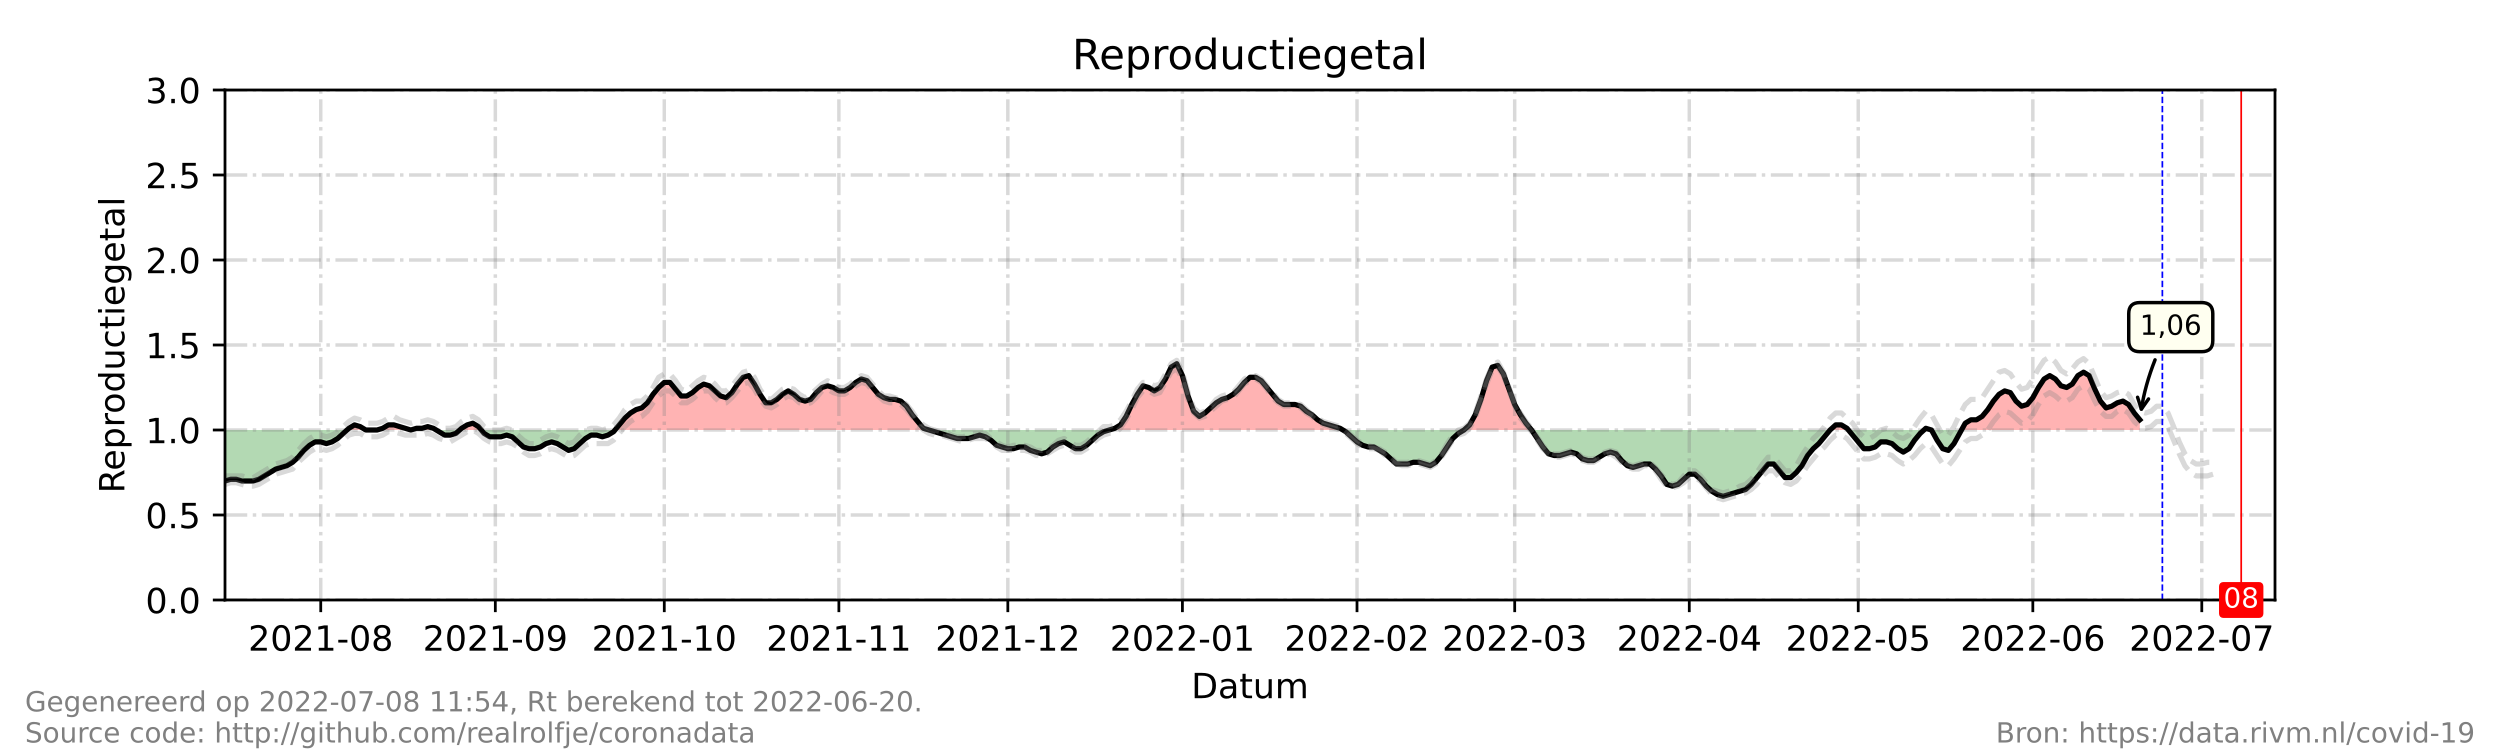 <?xml version="1.0" encoding="utf-8" standalone="no"?>
<!DOCTYPE svg PUBLIC "-//W3C//DTD SVG 1.1//EN"
  "http://www.w3.org/Graphics/SVG/1.1/DTD/svg11.dtd">
<!-- Created with matplotlib (https://matplotlib.org/) -->
<svg height="216pt" version="1.1" viewBox="0 0 720 216" width="720pt" xmlns="http://www.w3.org/2000/svg" xmlns:xlink="http://www.w3.org/1999/xlink">
 <defs>
  <style type="text/css">*{stroke-linecap:butt;stroke-linejoin:round;}</style>
 </defs>
 <g id="figure_1">
  <g id="patch_1">
   <path d="M 0 216 
L 720 216 
L 720 0 
L 0 0 
z
" style="fill:#ffffff;"/>
  </g>
  <g id="axes_1">
   <g id="patch_2">
    <path d="M 64.8 172.8 
L 655.2 172.8 
L 655.2 25.92 
L 64.8 25.92 
z
" style="fill:#ffffff;"/>
   </g>
   <g id="PolyCollection_1">
    <path clip-path="url(#pc99edeca55)" d="M 99.943 123.84 
L 100.484 123.84 
L 102.105 123.84 
L 103.727 123.84 
L 105.349 123.84 
L 103.727 122.861 
L 102.105 122.371 
L 100.484 123.35 
z
" style="fill:#ff0000;fill-opacity:0.3;"/>
    <path clip-path="url(#pc99edeca55)" d="M 108.593 123.84 
L 110.215 123.84 
L 111.837 123.84 
L 113.459 123.84 
L 115.081 123.84 
L 116.703 123.84 
L 118.325 123.84 
L 116.703 123.35 
L 115.081 122.861 
L 113.459 122.371 
L 111.837 122.371 
L 110.215 123.35 
z
" style="fill:#ff0000;fill-opacity:0.3;"/>
    <path clip-path="url(#pc99edeca55)" d="M 118.325 123.84 
L 119.947 123.84 
L 121.569 123.84 
L 123.191 123.84 
L 124.813 123.84 
L 125.624 123.84 
L 124.813 123.35 
L 123.191 122.861 
L 121.569 123.35 
L 119.947 123.35 
z
" style="fill:#ff0000;fill-opacity:0.3;"/>
    <path clip-path="url(#pc99edeca55)" d="M 132.382 123.84 
L 132.923 123.84 
L 134.545 123.84 
L 136.167 123.84 
L 137.789 123.84 
L 138.6 123.84 
L 137.789 122.861 
L 136.167 121.882 
L 134.545 122.371 
L 132.923 123.35 
z
" style="fill:#ff0000;fill-opacity:0.3;"/>
    <path clip-path="url(#pc99edeca55)" d="M 177.122 123.84 
L 178.338 123.84 
L 179.96 123.84 
L 181.582 123.84 
L 183.204 123.84 
L 184.826 123.84 
L 186.448 123.84 
L 188.07 123.84 
L 189.692 123.84 
L 191.314 123.84 
L 192.936 123.84 
L 194.558 123.84 
L 196.18 123.84 
L 197.802 123.84 
L 199.424 123.84 
L 201.046 123.84 
L 202.668 123.84 
L 204.29 123.84 
L 205.912 123.84 
L 207.534 123.84 
L 209.156 123.84 
L 210.778 123.84 
L 212.4 123.84 
L 214.022 123.84 
L 215.644 123.84 
L 217.266 123.84 
L 218.888 123.84 
L 220.51 123.84 
L 222.132 123.84 
L 223.754 123.84 
L 225.376 123.84 
L 226.998 123.84 
L 228.62 123.84 
L 230.242 123.84 
L 231.864 123.84 
L 233.486 123.84 
L 235.108 123.84 
L 236.73 123.84 
L 238.352 123.84 
L 239.974 123.84 
L 241.596 123.84 
L 243.218 123.84 
L 244.84 123.84 
L 246.462 123.84 
L 248.084 123.84 
L 249.705 123.84 
L 251.327 123.84 
L 252.949 123.84 
L 254.571 123.84 
L 256.193 123.84 
L 257.815 123.84 
L 259.437 123.84 
L 261.059 123.84 
L 262.681 123.84 
L 264.303 123.84 
L 265.925 123.84 
L 267.547 123.84 
L 265.925 123.35 
L 264.303 121.392 
L 262.681 119.434 
L 261.059 116.986 
L 259.437 115.517 
L 257.815 115.027 
L 256.193 115.027 
L 254.571 114.538 
L 252.949 113.558 
L 251.327 111.6 
L 249.705 109.642 
L 248.084 109.152 
L 246.462 110.131 
L 244.84 111.6 
L 243.218 112.579 
L 241.596 112.579 
L 239.974 111.6 
L 238.352 111.11 
L 236.73 111.6 
L 235.108 113.069 
L 233.486 115.027 
L 231.864 115.517 
L 230.242 115.027 
L 228.62 113.558 
L 226.998 112.579 
L 225.376 113.558 
L 223.754 115.027 
L 222.132 116.006 
L 220.51 116.006 
L 218.888 113.558 
L 217.266 110.621 
L 215.644 108.173 
L 214.022 108.662 
L 212.4 110.621 
L 210.778 113.069 
L 209.156 114.538 
L 207.534 114.048 
L 205.912 112.579 
L 204.29 111.11 
L 202.668 110.621 
L 201.046 111.6 
L 199.424 113.069 
L 197.802 114.048 
L 196.18 114.048 
L 194.558 112.09 
L 192.936 110.131 
L 191.314 110.131 
L 189.692 111.6 
L 188.07 113.558 
L 186.448 116.006 
L 184.826 117.475 
L 183.204 117.965 
L 181.582 118.944 
L 179.96 120.413 
L 178.338 122.371 
z
" style="fill:#ff0000;fill-opacity:0.3;"/>
    <path clip-path="url(#pc99edeca55)" d="M 319.451 123.84 
L 321.073 123.84 
L 322.695 123.84 
L 324.316 123.84 
L 325.938 123.84 
L 327.56 123.84 
L 329.182 123.84 
L 330.804 123.84 
L 332.426 123.84 
L 334.048 123.84 
L 335.67 123.84 
L 337.292 123.84 
L 338.914 123.84 
L 340.536 123.84 
L 342.158 123.84 
L 343.78 123.84 
L 345.402 123.84 
L 347.024 123.84 
L 348.646 123.84 
L 350.268 123.84 
L 351.89 123.84 
L 353.512 123.84 
L 355.134 123.84 
L 356.756 123.84 
L 358.378 123.84 
L 360 123.84 
L 361.622 123.84 
L 363.244 123.84 
L 364.866 123.84 
L 366.488 123.84 
L 368.11 123.84 
L 369.732 123.84 
L 371.354 123.84 
L 372.976 123.84 
L 374.598 123.84 
L 376.22 123.84 
L 377.842 123.84 
L 379.464 123.84 
L 381.086 123.84 
L 382.708 123.84 
L 384.33 123.84 
L 385.952 123.84 
L 386.763 123.84 
L 385.952 123.35 
L 384.33 122.861 
L 382.708 122.371 
L 381.086 121.882 
L 379.464 120.902 
L 377.842 119.434 
L 376.22 118.454 
L 374.598 116.986 
L 372.976 116.496 
L 371.354 116.496 
L 369.732 116.496 
L 368.11 115.517 
L 366.488 113.558 
L 364.866 111.6 
L 363.244 109.642 
L 361.622 108.662 
L 360 108.662 
L 358.378 110.131 
L 356.756 112.09 
L 355.134 113.558 
L 353.512 114.538 
L 351.89 115.027 
L 350.268 116.006 
L 348.646 117.475 
L 347.024 118.944 
L 345.402 119.923 
L 343.78 118.454 
L 342.158 114.048 
L 340.536 108.173 
L 338.914 104.746 
L 337.292 105.725 
L 335.67 109.152 
L 334.048 111.6 
L 332.426 112.579 
L 330.804 111.6 
L 329.182 111.11 
L 327.56 113.558 
L 325.938 116.496 
L 324.316 119.923 
L 322.695 122.371 
L 321.073 123.35 
z
" style="fill:#ff0000;fill-opacity:0.3;"/>
    <path clip-path="url(#pc99edeca55)" d="M 421.635 123.84 
L 423.257 123.84 
L 424.879 123.84 
L 426.501 123.84 
L 428.123 123.84 
L 429.745 123.84 
L 431.367 123.84 
L 432.989 123.84 
L 434.611 123.84 
L 436.233 123.84 
L 437.855 123.84 
L 439.477 123.84 
L 441.099 123.84 
L 439.477 121.882 
L 437.855 119.434 
L 436.233 116.496 
L 434.611 112.09 
L 432.989 107.683 
L 431.367 105.235 
L 429.745 105.725 
L 428.123 109.642 
L 426.501 115.027 
L 424.879 119.434 
L 423.257 122.371 
z
" style="fill:#ff0000;fill-opacity:0.3;"/>
    <path clip-path="url(#pc99edeca55)" d="M 527.064 123.84 
L 528.686 123.84 
L 530.308 123.84 
L 531.93 123.84 
L 532.335 123.84 
L 531.93 123.35 
L 530.308 122.371 
L 528.686 122.371 
z
" style="fill:#ff0000;fill-opacity:0.3;"/>
    <path clip-path="url(#pc99edeca55)" d="M 554.097 123.84 
L 554.637 123.84 
L 556.259 123.84 
L 554.637 123.35 
z
" style="fill:#ff0000;fill-opacity:0.3;"/>
    <path clip-path="url(#pc99edeca55)" d="M 564.91 123.84 
L 565.991 123.84 
L 567.613 123.84 
L 569.235 123.84 
L 570.857 123.84 
L 572.479 123.84 
L 574.101 123.84 
L 575.723 123.84 
L 577.345 123.84 
L 578.967 123.84 
L 580.589 123.84 
L 582.211 123.84 
L 583.833 123.84 
L 585.455 123.84 
L 587.077 123.84 
L 588.699 123.84 
L 590.321 123.84 
L 591.943 123.84 
L 593.565 123.84 
L 595.187 123.84 
L 596.809 123.84 
L 598.431 123.84 
L 600.053 123.84 
L 601.675 123.84 
L 603.297 123.84 
L 604.919 123.84 
L 606.541 123.84 
L 608.163 123.84 
L 609.785 123.84 
L 611.407 123.84 
L 613.029 123.84 
L 614.651 123.84 
L 616.273 123.84 
L 616.273 123.84 
L 616.273 120.902 
L 614.651 118.944 
L 613.029 116.496 
L 611.407 115.517 
L 609.785 116.006 
L 608.163 116.986 
L 606.541 117.475 
L 604.919 115.517 
L 603.297 112.09 
L 601.675 108.173 
L 600.053 107.194 
L 598.431 108.173 
L 596.809 110.621 
L 595.187 111.6 
L 593.565 111.11 
L 591.943 109.152 
L 590.321 108.173 
L 588.699 109.152 
L 587.077 111.6 
L 585.455 114.538 
L 583.833 116.496 
L 582.211 116.986 
L 580.589 115.517 
L 578.967 113.069 
L 577.345 112.579 
L 575.723 113.558 
L 574.101 115.517 
L 572.479 117.965 
L 570.857 119.923 
L 569.235 120.902 
L 567.613 120.902 
L 565.991 121.882 
z
" style="fill:#ff0000;fill-opacity:0.3;"/>
   </g>
   <g id="PolyCollection_2">
    <path clip-path="url(#pc99edeca55)" d="M 64.8 123.84 
L 64.8 123.84 
L 66.422 123.84 
L 68.044 123.84 
L 69.666 123.84 
L 71.288 123.84 
L 72.91 123.84 
L 74.532 123.84 
L 76.154 123.84 
L 77.776 123.84 
L 79.398 123.84 
L 81.02 123.84 
L 82.642 123.84 
L 84.264 123.84 
L 85.886 123.84 
L 87.508 123.84 
L 89.13 123.84 
L 90.752 123.84 
L 92.374 123.84 
L 93.996 123.84 
L 95.618 123.84 
L 97.24 123.84 
L 98.862 123.84 
L 99.943 123.84 
L 98.862 124.819 
L 97.24 126.288 
L 95.618 127.267 
L 93.996 127.757 
L 92.374 127.267 
L 90.752 127.267 
L 89.13 128.246 
L 87.508 129.715 
L 85.886 131.674 
L 84.264 133.142 
L 82.642 134.122 
L 81.02 134.611 
L 79.398 135.101 
L 77.776 136.08 
L 76.154 137.059 
L 74.532 138.038 
L 72.91 138.528 
L 71.288 138.528 
L 69.666 138.528 
L 68.044 138.038 
L 66.422 138.038 
L 64.8 138.528 
z
" style="fill:#008000;fill-opacity:0.3;"/>
    <path clip-path="url(#pc99edeca55)" d="M 105.349 123.84 
L 105.349 123.84 
L 106.971 123.84 
L 108.593 123.84 
L 108.593 123.84 
L 108.593 123.84 
L 106.971 123.84 
L 105.349 123.84 
z
" style="fill:#008000;fill-opacity:0.3;"/>
    <path clip-path="url(#pc99edeca55)" d="M 118.325 123.84 
L 118.325 123.84 
L 118.325 123.84 
L 118.325 123.84 
z
" style="fill:#008000;fill-opacity:0.3;"/>
    <path clip-path="url(#pc99edeca55)" d="M 125.624 123.84 
L 126.435 123.84 
L 128.057 123.84 
L 129.679 123.84 
L 131.301 123.84 
L 132.382 123.84 
L 131.301 124.819 
L 129.679 125.309 
L 128.057 125.309 
L 126.435 124.33 
z
" style="fill:#008000;fill-opacity:0.3;"/>
    <path clip-path="url(#pc99edeca55)" d="M 138.6 123.84 
L 139.411 123.84 
L 141.033 123.84 
L 142.655 123.84 
L 144.277 123.84 
L 145.899 123.84 
L 147.521 123.84 
L 149.143 123.84 
L 150.765 123.84 
L 152.387 123.84 
L 154.009 123.84 
L 155.631 123.84 
L 157.253 123.84 
L 158.875 123.84 
L 160.497 123.84 
L 162.119 123.84 
L 163.741 123.84 
L 165.363 123.84 
L 166.985 123.84 
L 168.607 123.84 
L 170.229 123.84 
L 171.851 123.84 
L 173.473 123.84 
L 175.095 123.84 
L 176.716 123.84 
L 177.122 123.84 
L 176.716 124.33 
L 175.095 125.309 
L 173.473 125.798 
L 171.851 125.309 
L 170.229 125.309 
L 168.607 126.288 
L 166.985 127.757 
L 165.363 129.226 
L 163.741 129.715 
L 162.119 128.736 
L 160.497 127.757 
L 158.875 127.267 
L 157.253 127.757 
L 155.631 128.736 
L 154.009 129.226 
L 152.387 129.226 
L 150.765 128.736 
L 149.143 127.267 
L 147.521 125.798 
L 145.899 125.309 
L 144.277 125.798 
L 142.655 125.798 
L 141.033 125.798 
L 139.411 124.819 
z
" style="fill:#008000;fill-opacity:0.3;"/>
    <path clip-path="url(#pc99edeca55)" d="M 267.547 123.84 
L 267.547 123.84 
L 269.169 123.84 
L 270.791 123.84 
L 272.413 123.84 
L 274.035 123.84 
L 275.657 123.84 
L 277.279 123.84 
L 278.901 123.84 
L 280.523 123.84 
L 282.145 123.84 
L 283.767 123.84 
L 285.389 123.84 
L 287.011 123.84 
L 288.633 123.84 
L 290.255 123.84 
L 291.877 123.84 
L 293.499 123.84 
L 295.121 123.84 
L 296.743 123.84 
L 298.365 123.84 
L 299.987 123.84 
L 301.609 123.84 
L 303.231 123.84 
L 304.853 123.84 
L 306.475 123.84 
L 308.097 123.84 
L 309.719 123.84 
L 311.341 123.84 
L 312.963 123.84 
L 314.585 123.84 
L 316.207 123.84 
L 317.829 123.84 
L 319.451 123.84 
L 319.451 123.84 
L 319.451 123.84 
L 317.829 124.33 
L 316.207 125.309 
L 314.585 126.778 
L 312.963 128.246 
L 311.341 129.226 
L 309.719 129.226 
L 308.097 128.246 
L 306.475 127.267 
L 304.853 127.757 
L 303.231 128.736 
L 301.609 130.205 
L 299.987 130.694 
L 298.365 130.205 
L 296.743 129.715 
L 295.121 128.736 
L 293.499 128.736 
L 291.877 129.226 
L 290.255 129.226 
L 288.633 128.736 
L 287.011 128.246 
L 285.389 126.778 
L 283.767 125.798 
L 282.145 125.309 
L 280.523 125.798 
L 278.901 126.288 
L 277.279 126.288 
L 275.657 126.288 
L 274.035 125.798 
L 272.413 125.309 
L 270.791 124.819 
L 269.169 124.33 
L 267.547 123.84 
z
" style="fill:#008000;fill-opacity:0.3;"/>
    <path clip-path="url(#pc99edeca55)" d="M 386.763 123.84 
L 387.574 123.84 
L 389.196 123.84 
L 390.818 123.84 
L 392.44 123.84 
L 394.062 123.84 
L 395.684 123.84 
L 397.305 123.84 
L 398.927 123.84 
L 400.549 123.84 
L 402.171 123.84 
L 403.793 123.84 
L 405.415 123.84 
L 407.037 123.84 
L 408.659 123.84 
L 410.281 123.84 
L 411.903 123.84 
L 413.525 123.84 
L 415.147 123.84 
L 416.769 123.84 
L 418.391 123.84 
L 420.013 123.84 
L 421.635 123.84 
L 421.635 123.84 
L 421.635 123.84 
L 420.013 124.819 
L 418.391 126.288 
L 416.769 128.736 
L 415.147 131.184 
L 413.525 133.142 
L 411.903 134.122 
L 410.281 133.632 
L 408.659 133.142 
L 407.037 133.142 
L 405.415 133.632 
L 403.793 133.632 
L 402.171 133.632 
L 400.549 132.163 
L 398.927 130.694 
L 397.305 129.715 
L 395.684 128.736 
L 394.062 128.736 
L 392.44 128.246 
L 390.818 127.267 
L 389.196 125.798 
L 387.574 124.33 
z
" style="fill:#008000;fill-opacity:0.3;"/>
    <path clip-path="url(#pc99edeca55)" d="M 441.099 123.84 
L 441.099 123.84 
L 442.721 123.84 
L 444.343 123.84 
L 445.965 123.84 
L 447.587 123.84 
L 449.209 123.84 
L 450.831 123.84 
L 452.453 123.84 
L 454.075 123.84 
L 455.697 123.84 
L 457.319 123.84 
L 458.941 123.84 
L 460.563 123.84 
L 462.185 123.84 
L 463.807 123.84 
L 465.429 123.84 
L 467.051 123.84 
L 468.673 123.84 
L 470.295 123.84 
L 471.916 123.84 
L 473.538 123.84 
L 475.16 123.84 
L 476.782 123.84 
L 478.404 123.84 
L 480.026 123.84 
L 481.648 123.84 
L 483.27 123.84 
L 484.892 123.84 
L 486.514 123.84 
L 488.136 123.84 
L 489.758 123.84 
L 491.38 123.84 
L 493.002 123.84 
L 494.624 123.84 
L 496.246 123.84 
L 497.868 123.84 
L 499.49 123.84 
L 501.112 123.84 
L 502.734 123.84 
L 504.356 123.84 
L 505.978 123.84 
L 507.6 123.84 
L 509.222 123.84 
L 510.844 123.84 
L 512.466 123.84 
L 514.088 123.84 
L 515.71 123.84 
L 517.332 123.84 
L 518.954 123.84 
L 520.576 123.84 
L 522.198 123.84 
L 523.82 123.84 
L 525.442 123.84 
L 527.064 123.84 
L 527.064 123.84 
L 527.064 123.84 
L 525.442 125.798 
L 523.82 127.757 
L 522.198 129.226 
L 520.576 131.184 
L 518.954 134.122 
L 517.332 136.08 
L 515.71 137.549 
L 514.088 137.549 
L 512.466 135.59 
L 510.844 133.632 
L 509.222 133.632 
L 507.6 135.59 
L 505.978 137.549 
L 504.356 139.507 
L 502.734 140.976 
L 501.112 141.466 
L 499.49 141.955 
L 497.868 142.445 
L 496.246 142.934 
L 494.624 142.445 
L 493.002 141.466 
L 491.38 139.997 
L 489.758 138.038 
L 488.136 136.57 
L 486.514 136.57 
L 484.892 138.038 
L 483.27 139.507 
L 481.648 139.997 
L 480.026 139.507 
L 478.404 137.059 
L 476.782 135.101 
L 475.16 133.632 
L 473.538 133.632 
L 471.916 134.122 
L 470.295 134.611 
L 468.673 134.122 
L 467.051 132.653 
L 465.429 130.694 
L 463.807 130.205 
L 462.185 130.694 
L 460.563 131.674 
L 458.941 132.653 
L 457.319 132.653 
L 455.697 132.163 
L 454.075 130.694 
L 452.453 130.205 
L 450.831 130.694 
L 449.209 131.184 
L 447.587 131.184 
L 445.965 130.694 
L 444.343 128.736 
L 442.721 126.288 
L 441.099 123.84 
z
" style="fill:#008000;fill-opacity:0.3;"/>
    <path clip-path="url(#pc99edeca55)" d="M 532.335 123.84 
L 533.552 123.84 
L 535.174 123.84 
L 536.796 123.84 
L 538.418 123.84 
L 540.04 123.84 
L 541.662 123.84 
L 543.284 123.84 
L 544.905 123.84 
L 546.527 123.84 
L 548.149 123.84 
L 549.771 123.84 
L 551.393 123.84 
L 553.015 123.84 
L 554.097 123.84 
L 553.015 124.819 
L 551.393 126.778 
L 549.771 129.226 
L 548.149 130.205 
L 546.527 129.226 
L 544.905 127.757 
L 543.284 127.267 
L 541.662 127.267 
L 540.04 128.736 
L 538.418 129.226 
L 536.796 129.226 
L 535.174 127.267 
L 533.552 125.309 
z
" style="fill:#008000;fill-opacity:0.3;"/>
    <path clip-path="url(#pc99edeca55)" d="M 556.259 123.84 
L 556.259 123.84 
L 557.881 123.84 
L 559.503 123.84 
L 561.125 123.84 
L 562.747 123.84 
L 564.369 123.84 
L 564.91 123.84 
L 564.369 124.819 
L 562.747 127.757 
L 561.125 129.715 
L 559.503 129.226 
L 557.881 126.778 
L 556.259 123.84 
z
" style="fill:#008000;fill-opacity:0.3;"/>
   </g>
   <g id="matplotlib.axis_1">
    <g id="xtick_1">
     <g id="line2d_1">
      <path clip-path="url(#pc99edeca55)" d="M 92.374 172.8 
L 92.374 25.92 
" style="fill:none;stroke:#808080;stroke-dasharray:6.4,1.6,1,1.6;stroke-dashoffset:0;stroke-opacity:0.3;"/>
     </g>
     <g id="line2d_2">
      <defs>
       <path d="M 0 0 
L 0 3.5 
" id="mf637510611" style="stroke:#000000;stroke-width:0.8;"/>
      </defs>
      <g>
       <use style="stroke:#000000;stroke-width:0.8;" x="92.374" xlink:href="#mf637510611" y="172.8"/>
      </g>
     </g>
     <g id="text_1">
      <!-- 2021-08 -->
      <g transform="translate(71.482 187.398)scale(0.1 -0.1)">
       <defs>
        <path d="M 19.188 8.297 
L 53.609 8.297 
L 53.609 0 
L 7.328 0 
L 7.328 8.297 
Q 12.938 14.109 22.625 23.891 
Q 32.328 33.688 34.812 36.531 
Q 39.547 41.844 41.422 45.531 
Q 43.312 49.219 43.312 52.781 
Q 43.312 58.594 39.234 62.25 
Q 35.156 65.922 28.609 65.922 
Q 23.969 65.922 18.812 64.312 
Q 13.672 62.703 7.812 59.422 
L 7.812 69.391 
Q 13.766 71.781 18.938 73 
Q 24.125 74.219 28.422 74.219 
Q 39.75 74.219 46.484 68.547 
Q 53.219 62.891 53.219 53.422 
Q 53.219 48.922 51.531 44.891 
Q 49.859 40.875 45.406 35.406 
Q 44.188 33.984 37.641 27.219 
Q 31.109 20.453 19.188 8.297 
z
" id="DejaVuSans-50"/>
        <path d="M 31.781 66.406 
Q 24.172 66.406 20.328 58.906 
Q 16.5 51.422 16.5 36.375 
Q 16.5 21.391 20.328 13.891 
Q 24.172 6.391 31.781 6.391 
Q 39.453 6.391 43.281 13.891 
Q 47.125 21.391 47.125 36.375 
Q 47.125 51.422 43.281 58.906 
Q 39.453 66.406 31.781 66.406 
z
M 31.781 74.219 
Q 44.047 74.219 50.516 64.516 
Q 56.984 54.828 56.984 36.375 
Q 56.984 17.969 50.516 8.266 
Q 44.047 -1.422 31.781 -1.422 
Q 19.531 -1.422 13.062 8.266 
Q 6.594 17.969 6.594 36.375 
Q 6.594 54.828 13.062 64.516 
Q 19.531 74.219 31.781 74.219 
z
" id="DejaVuSans-48"/>
        <path d="M 12.406 8.297 
L 28.516 8.297 
L 28.516 63.922 
L 10.984 60.406 
L 10.984 69.391 
L 28.422 72.906 
L 38.281 72.906 
L 38.281 8.297 
L 54.391 8.297 
L 54.391 0 
L 12.406 0 
z
" id="DejaVuSans-49"/>
        <path d="M 4.891 31.391 
L 31.203 31.391 
L 31.203 23.391 
L 4.891 23.391 
z
" id="DejaVuSans-45"/>
        <path d="M 31.781 34.625 
Q 24.75 34.625 20.719 30.859 
Q 16.703 27.094 16.703 20.516 
Q 16.703 13.922 20.719 10.156 
Q 24.75 6.391 31.781 6.391 
Q 38.812 6.391 42.859 10.172 
Q 46.922 13.969 46.922 20.516 
Q 46.922 27.094 42.891 30.859 
Q 38.875 34.625 31.781 34.625 
z
M 21.922 38.812 
Q 15.578 40.375 12.031 44.719 
Q 8.5 49.078 8.5 55.328 
Q 8.5 64.062 14.719 69.141 
Q 20.953 74.219 31.781 74.219 
Q 42.672 74.219 48.875 69.141 
Q 55.078 64.062 55.078 55.328 
Q 55.078 49.078 51.531 44.719 
Q 48 40.375 41.703 38.812 
Q 48.828 37.156 52.797 32.312 
Q 56.781 27.484 56.781 20.516 
Q 56.781 9.906 50.312 4.234 
Q 43.844 -1.422 31.781 -1.422 
Q 19.734 -1.422 13.25 4.234 
Q 6.781 9.906 6.781 20.516 
Q 6.781 27.484 10.781 32.312 
Q 14.797 37.156 21.922 38.812 
z
M 18.312 54.391 
Q 18.312 48.734 21.844 45.562 
Q 25.391 42.391 31.781 42.391 
Q 38.141 42.391 41.719 45.562 
Q 45.312 48.734 45.312 54.391 
Q 45.312 60.062 41.719 63.234 
Q 38.141 66.406 31.781 66.406 
Q 25.391 66.406 21.844 63.234 
Q 18.312 60.062 18.312 54.391 
z
" id="DejaVuSans-56"/>
       </defs>
       <use xlink:href="#DejaVuSans-50"/>
       <use x="63.623" xlink:href="#DejaVuSans-48"/>
       <use x="127.246" xlink:href="#DejaVuSans-50"/>
       <use x="190.869" xlink:href="#DejaVuSans-49"/>
       <use x="254.492" xlink:href="#DejaVuSans-45"/>
       <use x="290.576" xlink:href="#DejaVuSans-48"/>
       <use x="354.199" xlink:href="#DejaVuSans-56"/>
      </g>
     </g>
    </g>
    <g id="xtick_2">
     <g id="line2d_3">
      <path clip-path="url(#pc99edeca55)" d="M 142.655 172.8 
L 142.655 25.92 
" style="fill:none;stroke:#808080;stroke-dasharray:6.4,1.6,1,1.6;stroke-dashoffset:0;stroke-opacity:0.3;"/>
     </g>
     <g id="line2d_4">
      <g>
       <use style="stroke:#000000;stroke-width:0.8;" x="142.655" xlink:href="#mf637510611" y="172.8"/>
      </g>
     </g>
     <g id="text_2">
      <!-- 2021-09 -->
      <g transform="translate(121.764 187.398)scale(0.1 -0.1)">
       <defs>
        <path d="M 10.984 1.516 
L 10.984 10.5 
Q 14.703 8.734 18.5 7.812 
Q 22.312 6.891 25.984 6.891 
Q 35.75 6.891 40.891 13.453 
Q 46.047 20.016 46.781 33.406 
Q 43.953 29.203 39.594 26.953 
Q 35.25 24.703 29.984 24.703 
Q 19.047 24.703 12.672 31.312 
Q 6.297 37.938 6.297 49.422 
Q 6.297 60.641 12.938 67.422 
Q 19.578 74.219 30.609 74.219 
Q 43.266 74.219 49.922 64.516 
Q 56.594 54.828 56.594 36.375 
Q 56.594 19.141 48.406 8.859 
Q 40.234 -1.422 26.422 -1.422 
Q 22.703 -1.422 18.891 -0.688 
Q 15.094 0.047 10.984 1.516 
z
M 30.609 32.422 
Q 37.25 32.422 41.125 36.953 
Q 45.016 41.5 45.016 49.422 
Q 45.016 57.281 41.125 61.844 
Q 37.25 66.406 30.609 66.406 
Q 23.969 66.406 20.094 61.844 
Q 16.219 57.281 16.219 49.422 
Q 16.219 41.5 20.094 36.953 
Q 23.969 32.422 30.609 32.422 
z
" id="DejaVuSans-57"/>
       </defs>
       <use xlink:href="#DejaVuSans-50"/>
       <use x="63.623" xlink:href="#DejaVuSans-48"/>
       <use x="127.246" xlink:href="#DejaVuSans-50"/>
       <use x="190.869" xlink:href="#DejaVuSans-49"/>
       <use x="254.492" xlink:href="#DejaVuSans-45"/>
       <use x="290.576" xlink:href="#DejaVuSans-48"/>
       <use x="354.199" xlink:href="#DejaVuSans-57"/>
      </g>
     </g>
    </g>
    <g id="xtick_3">
     <g id="line2d_5">
      <path clip-path="url(#pc99edeca55)" d="M 191.314 172.8 
L 191.314 25.92 
" style="fill:none;stroke:#808080;stroke-dasharray:6.4,1.6,1,1.6;stroke-dashoffset:0;stroke-opacity:0.3;"/>
     </g>
     <g id="line2d_6">
      <g>
       <use style="stroke:#000000;stroke-width:0.8;" x="191.314" xlink:href="#mf637510611" y="172.8"/>
      </g>
     </g>
     <g id="text_3">
      <!-- 2021-10 -->
      <g transform="translate(170.423 187.398)scale(0.1 -0.1)">
       <use xlink:href="#DejaVuSans-50"/>
       <use x="63.623" xlink:href="#DejaVuSans-48"/>
       <use x="127.246" xlink:href="#DejaVuSans-50"/>
       <use x="190.869" xlink:href="#DejaVuSans-49"/>
       <use x="254.492" xlink:href="#DejaVuSans-45"/>
       <use x="290.576" xlink:href="#DejaVuSans-49"/>
       <use x="354.199" xlink:href="#DejaVuSans-48"/>
      </g>
     </g>
    </g>
    <g id="xtick_4">
     <g id="line2d_7">
      <path clip-path="url(#pc99edeca55)" d="M 241.596 172.8 
L 241.596 25.92 
" style="fill:none;stroke:#808080;stroke-dasharray:6.4,1.6,1,1.6;stroke-dashoffset:0;stroke-opacity:0.3;"/>
     </g>
     <g id="line2d_8">
      <g>
       <use style="stroke:#000000;stroke-width:0.8;" x="241.596" xlink:href="#mf637510611" y="172.8"/>
      </g>
     </g>
     <g id="text_4">
      <!-- 2021-11 -->
      <g transform="translate(220.704 187.398)scale(0.1 -0.1)">
       <use xlink:href="#DejaVuSans-50"/>
       <use x="63.623" xlink:href="#DejaVuSans-48"/>
       <use x="127.246" xlink:href="#DejaVuSans-50"/>
       <use x="190.869" xlink:href="#DejaVuSans-49"/>
       <use x="254.492" xlink:href="#DejaVuSans-45"/>
       <use x="290.576" xlink:href="#DejaVuSans-49"/>
       <use x="354.199" xlink:href="#DejaVuSans-49"/>
      </g>
     </g>
    </g>
    <g id="xtick_5">
     <g id="line2d_9">
      <path clip-path="url(#pc99edeca55)" d="M 290.255 172.8 
L 290.255 25.92 
" style="fill:none;stroke:#808080;stroke-dasharray:6.4,1.6,1,1.6;stroke-dashoffset:0;stroke-opacity:0.3;"/>
     </g>
     <g id="line2d_10">
      <g>
       <use style="stroke:#000000;stroke-width:0.8;" x="290.255" xlink:href="#mf637510611" y="172.8"/>
      </g>
     </g>
     <g id="text_5">
      <!-- 2021-12 -->
      <g transform="translate(269.364 187.398)scale(0.1 -0.1)">
       <use xlink:href="#DejaVuSans-50"/>
       <use x="63.623" xlink:href="#DejaVuSans-48"/>
       <use x="127.246" xlink:href="#DejaVuSans-50"/>
       <use x="190.869" xlink:href="#DejaVuSans-49"/>
       <use x="254.492" xlink:href="#DejaVuSans-45"/>
       <use x="290.576" xlink:href="#DejaVuSans-49"/>
       <use x="354.199" xlink:href="#DejaVuSans-50"/>
      </g>
     </g>
    </g>
    <g id="xtick_6">
     <g id="line2d_11">
      <path clip-path="url(#pc99edeca55)" d="M 340.536 172.8 
L 340.536 25.92 
" style="fill:none;stroke:#808080;stroke-dasharray:6.4,1.6,1,1.6;stroke-dashoffset:0;stroke-opacity:0.3;"/>
     </g>
     <g id="line2d_12">
      <g>
       <use style="stroke:#000000;stroke-width:0.8;" x="340.536" xlink:href="#mf637510611" y="172.8"/>
      </g>
     </g>
     <g id="text_6">
      <!-- 2022-01 -->
      <g transform="translate(319.645 187.398)scale(0.1 -0.1)">
       <use xlink:href="#DejaVuSans-50"/>
       <use x="63.623" xlink:href="#DejaVuSans-48"/>
       <use x="127.246" xlink:href="#DejaVuSans-50"/>
       <use x="190.869" xlink:href="#DejaVuSans-50"/>
       <use x="254.492" xlink:href="#DejaVuSans-45"/>
       <use x="290.576" xlink:href="#DejaVuSans-48"/>
       <use x="354.199" xlink:href="#DejaVuSans-49"/>
      </g>
     </g>
    </g>
    <g id="xtick_7">
     <g id="line2d_13">
      <path clip-path="url(#pc99edeca55)" d="M 390.818 172.8 
L 390.818 25.92 
" style="fill:none;stroke:#808080;stroke-dasharray:6.4,1.6,1,1.6;stroke-dashoffset:0;stroke-opacity:0.3;"/>
     </g>
     <g id="line2d_14">
      <g>
       <use style="stroke:#000000;stroke-width:0.8;" x="390.818" xlink:href="#mf637510611" y="172.8"/>
      </g>
     </g>
     <g id="text_7">
      <!-- 2022-02 -->
      <g transform="translate(369.926 187.398)scale(0.1 -0.1)">
       <use xlink:href="#DejaVuSans-50"/>
       <use x="63.623" xlink:href="#DejaVuSans-48"/>
       <use x="127.246" xlink:href="#DejaVuSans-50"/>
       <use x="190.869" xlink:href="#DejaVuSans-50"/>
       <use x="254.492" xlink:href="#DejaVuSans-45"/>
       <use x="290.576" xlink:href="#DejaVuSans-48"/>
       <use x="354.199" xlink:href="#DejaVuSans-50"/>
      </g>
     </g>
    </g>
    <g id="xtick_8">
     <g id="line2d_15">
      <path clip-path="url(#pc99edeca55)" d="M 436.233 172.8 
L 436.233 25.92 
" style="fill:none;stroke:#808080;stroke-dasharray:6.4,1.6,1,1.6;stroke-dashoffset:0;stroke-opacity:0.3;"/>
     </g>
     <g id="line2d_16">
      <g>
       <use style="stroke:#000000;stroke-width:0.8;" x="436.233" xlink:href="#mf637510611" y="172.8"/>
      </g>
     </g>
     <g id="text_8">
      <!-- 2022-03 -->
      <g transform="translate(415.342 187.398)scale(0.1 -0.1)">
       <defs>
        <path d="M 40.578 39.312 
Q 47.656 37.797 51.625 33 
Q 55.609 28.219 55.609 21.188 
Q 55.609 10.406 48.188 4.484 
Q 40.766 -1.422 27.094 -1.422 
Q 22.516 -1.422 17.656 -0.516 
Q 12.797 0.391 7.625 2.203 
L 7.625 11.719 
Q 11.719 9.328 16.594 8.109 
Q 21.484 6.891 26.812 6.891 
Q 36.078 6.891 40.938 10.547 
Q 45.797 14.203 45.797 21.188 
Q 45.797 27.641 41.281 31.266 
Q 36.766 34.906 28.719 34.906 
L 20.219 34.906 
L 20.219 43.016 
L 29.109 43.016 
Q 36.375 43.016 40.234 45.922 
Q 44.094 48.828 44.094 54.297 
Q 44.094 59.906 40.109 62.906 
Q 36.141 65.922 28.719 65.922 
Q 24.656 65.922 20.016 65.031 
Q 15.375 64.156 9.812 62.312 
L 9.812 71.094 
Q 15.438 72.656 20.344 73.438 
Q 25.25 74.219 29.594 74.219 
Q 40.828 74.219 47.359 69.109 
Q 53.906 64.016 53.906 55.328 
Q 53.906 49.266 50.438 45.094 
Q 46.969 40.922 40.578 39.312 
z
" id="DejaVuSans-51"/>
       </defs>
       <use xlink:href="#DejaVuSans-50"/>
       <use x="63.623" xlink:href="#DejaVuSans-48"/>
       <use x="127.246" xlink:href="#DejaVuSans-50"/>
       <use x="190.869" xlink:href="#DejaVuSans-50"/>
       <use x="254.492" xlink:href="#DejaVuSans-45"/>
       <use x="290.576" xlink:href="#DejaVuSans-48"/>
       <use x="354.199" xlink:href="#DejaVuSans-51"/>
      </g>
     </g>
    </g>
    <g id="xtick_9">
     <g id="line2d_17">
      <path clip-path="url(#pc99edeca55)" d="M 486.514 172.8 
L 486.514 25.92 
" style="fill:none;stroke:#808080;stroke-dasharray:6.4,1.6,1,1.6;stroke-dashoffset:0;stroke-opacity:0.3;"/>
     </g>
     <g id="line2d_18">
      <g>
       <use style="stroke:#000000;stroke-width:0.8;" x="486.514" xlink:href="#mf637510611" y="172.8"/>
      </g>
     </g>
     <g id="text_9">
      <!-- 2022-04 -->
      <g transform="translate(465.623 187.398)scale(0.1 -0.1)">
       <defs>
        <path d="M 37.797 64.312 
L 12.891 25.391 
L 37.797 25.391 
z
M 35.203 72.906 
L 47.609 72.906 
L 47.609 25.391 
L 58.016 25.391 
L 58.016 17.188 
L 47.609 17.188 
L 47.609 0 
L 37.797 0 
L 37.797 17.188 
L 4.891 17.188 
L 4.891 26.703 
z
" id="DejaVuSans-52"/>
       </defs>
       <use xlink:href="#DejaVuSans-50"/>
       <use x="63.623" xlink:href="#DejaVuSans-48"/>
       <use x="127.246" xlink:href="#DejaVuSans-50"/>
       <use x="190.869" xlink:href="#DejaVuSans-50"/>
       <use x="254.492" xlink:href="#DejaVuSans-45"/>
       <use x="290.576" xlink:href="#DejaVuSans-48"/>
       <use x="354.199" xlink:href="#DejaVuSans-52"/>
      </g>
     </g>
    </g>
    <g id="xtick_10">
     <g id="line2d_19">
      <path clip-path="url(#pc99edeca55)" d="M 535.174 172.8 
L 535.174 25.92 
" style="fill:none;stroke:#808080;stroke-dasharray:6.4,1.6,1,1.6;stroke-dashoffset:0;stroke-opacity:0.3;"/>
     </g>
     <g id="line2d_20">
      <g>
       <use style="stroke:#000000;stroke-width:0.8;" x="535.174" xlink:href="#mf637510611" y="172.8"/>
      </g>
     </g>
     <g id="text_10">
      <!-- 2022-05 -->
      <g transform="translate(514.282 187.398)scale(0.1 -0.1)">
       <defs>
        <path d="M 10.797 72.906 
L 49.516 72.906 
L 49.516 64.594 
L 19.828 64.594 
L 19.828 46.734 
Q 21.969 47.469 24.109 47.828 
Q 26.266 48.188 28.422 48.188 
Q 40.625 48.188 47.75 41.5 
Q 54.891 34.812 54.891 23.391 
Q 54.891 11.625 47.562 5.094 
Q 40.234 -1.422 26.906 -1.422 
Q 22.312 -1.422 17.547 -0.641 
Q 12.797 0.141 7.719 1.703 
L 7.719 11.625 
Q 12.109 9.234 16.797 8.062 
Q 21.484 6.891 26.703 6.891 
Q 35.156 6.891 40.078 11.328 
Q 45.016 15.766 45.016 23.391 
Q 45.016 31 40.078 35.438 
Q 35.156 39.891 26.703 39.891 
Q 22.75 39.891 18.812 39.016 
Q 14.891 38.141 10.797 36.281 
z
" id="DejaVuSans-53"/>
       </defs>
       <use xlink:href="#DejaVuSans-50"/>
       <use x="63.623" xlink:href="#DejaVuSans-48"/>
       <use x="127.246" xlink:href="#DejaVuSans-50"/>
       <use x="190.869" xlink:href="#DejaVuSans-50"/>
       <use x="254.492" xlink:href="#DejaVuSans-45"/>
       <use x="290.576" xlink:href="#DejaVuSans-48"/>
       <use x="354.199" xlink:href="#DejaVuSans-53"/>
      </g>
     </g>
    </g>
    <g id="xtick_11">
     <g id="line2d_21">
      <path clip-path="url(#pc99edeca55)" d="M 585.455 172.8 
L 585.455 25.92 
" style="fill:none;stroke:#808080;stroke-dasharray:6.4,1.6,1,1.6;stroke-dashoffset:0;stroke-opacity:0.3;"/>
     </g>
     <g id="line2d_22">
      <g>
       <use style="stroke:#000000;stroke-width:0.8;" x="585.455" xlink:href="#mf637510611" y="172.8"/>
      </g>
     </g>
     <g id="text_11">
      <!-- 2022-06 -->
      <g transform="translate(564.564 187.398)scale(0.1 -0.1)">
       <defs>
        <path d="M 33.016 40.375 
Q 26.375 40.375 22.484 35.828 
Q 18.609 31.297 18.609 23.391 
Q 18.609 15.531 22.484 10.953 
Q 26.375 6.391 33.016 6.391 
Q 39.656 6.391 43.531 10.953 
Q 47.406 15.531 47.406 23.391 
Q 47.406 31.297 43.531 35.828 
Q 39.656 40.375 33.016 40.375 
z
M 52.594 71.297 
L 52.594 62.312 
Q 48.875 64.062 45.094 64.984 
Q 41.312 65.922 37.594 65.922 
Q 27.828 65.922 22.672 59.328 
Q 17.531 52.734 16.797 39.406 
Q 19.672 43.656 24.016 45.922 
Q 28.375 48.188 33.594 48.188 
Q 44.578 48.188 50.953 41.516 
Q 57.328 34.859 57.328 23.391 
Q 57.328 12.156 50.688 5.359 
Q 44.047 -1.422 33.016 -1.422 
Q 20.359 -1.422 13.672 8.266 
Q 6.984 17.969 6.984 36.375 
Q 6.984 53.656 15.188 63.938 
Q 23.391 74.219 37.203 74.219 
Q 40.922 74.219 44.703 73.484 
Q 48.484 72.75 52.594 71.297 
z
" id="DejaVuSans-54"/>
       </defs>
       <use xlink:href="#DejaVuSans-50"/>
       <use x="63.623" xlink:href="#DejaVuSans-48"/>
       <use x="127.246" xlink:href="#DejaVuSans-50"/>
       <use x="190.869" xlink:href="#DejaVuSans-50"/>
       <use x="254.492" xlink:href="#DejaVuSans-45"/>
       <use x="290.576" xlink:href="#DejaVuSans-48"/>
       <use x="354.199" xlink:href="#DejaVuSans-54"/>
      </g>
     </g>
    </g>
    <g id="xtick_12">
     <g id="line2d_23">
      <path clip-path="url(#pc99edeca55)" d="M 634.114 172.8 
L 634.114 25.92 
" style="fill:none;stroke:#808080;stroke-dasharray:6.4,1.6,1,1.6;stroke-dashoffset:0;stroke-opacity:0.3;"/>
     </g>
     <g id="line2d_24">
      <g>
       <use style="stroke:#000000;stroke-width:0.8;" x="634.114" xlink:href="#mf637510611" y="172.8"/>
      </g>
     </g>
     <g id="text_12">
      <!-- 2022-07 -->
      <g transform="translate(613.223 187.398)scale(0.1 -0.1)">
       <defs>
        <path d="M 8.203 72.906 
L 55.078 72.906 
L 55.078 68.703 
L 28.609 0 
L 18.312 0 
L 43.219 64.594 
L 8.203 64.594 
z
" id="DejaVuSans-55"/>
       </defs>
       <use xlink:href="#DejaVuSans-50"/>
       <use x="63.623" xlink:href="#DejaVuSans-48"/>
       <use x="127.246" xlink:href="#DejaVuSans-50"/>
       <use x="190.869" xlink:href="#DejaVuSans-50"/>
       <use x="254.492" xlink:href="#DejaVuSans-45"/>
       <use x="290.576" xlink:href="#DejaVuSans-48"/>
       <use x="354.199" xlink:href="#DejaVuSans-55"/>
      </g>
     </g>
    </g>
    <g id="text_13">
     <!-- Datum -->
     <g transform="translate(343.087 201.077)scale(0.1 -0.1)">
      <defs>
       <path d="M 19.672 64.797 
L 19.672 8.109 
L 31.594 8.109 
Q 46.688 8.109 53.688 14.938 
Q 60.688 21.781 60.688 36.531 
Q 60.688 51.172 53.688 57.984 
Q 46.688 64.797 31.594 64.797 
z
M 9.812 72.906 
L 30.078 72.906 
Q 51.266 72.906 61.172 64.094 
Q 71.094 55.281 71.094 36.531 
Q 71.094 17.672 61.125 8.828 
Q 51.172 0 30.078 0 
L 9.812 0 
z
" id="DejaVuSans-68"/>
       <path d="M 34.281 27.484 
Q 23.391 27.484 19.188 25 
Q 14.984 22.516 14.984 16.5 
Q 14.984 11.719 18.141 8.906 
Q 21.297 6.109 26.703 6.109 
Q 34.188 6.109 38.703 11.406 
Q 43.219 16.703 43.219 25.484 
L 43.219 27.484 
z
M 52.203 31.203 
L 52.203 0 
L 43.219 0 
L 43.219 8.297 
Q 40.141 3.328 35.547 0.953 
Q 30.953 -1.422 24.312 -1.422 
Q 15.922 -1.422 10.953 3.297 
Q 6 8.016 6 15.922 
Q 6 25.141 12.172 29.828 
Q 18.359 34.516 30.609 34.516 
L 43.219 34.516 
L 43.219 35.406 
Q 43.219 41.609 39.141 45 
Q 35.062 48.391 27.688 48.391 
Q 23 48.391 18.547 47.266 
Q 14.109 46.141 10.016 43.891 
L 10.016 52.203 
Q 14.938 54.109 19.578 55.047 
Q 24.219 56 28.609 56 
Q 40.484 56 46.344 49.844 
Q 52.203 43.703 52.203 31.203 
z
" id="DejaVuSans-97"/>
       <path d="M 18.312 70.219 
L 18.312 54.688 
L 36.812 54.688 
L 36.812 47.703 
L 18.312 47.703 
L 18.312 18.016 
Q 18.312 11.328 20.141 9.422 
Q 21.969 7.516 27.594 7.516 
L 36.812 7.516 
L 36.812 0 
L 27.594 0 
Q 17.188 0 13.234 3.875 
Q 9.281 7.766 9.281 18.016 
L 9.281 47.703 
L 2.688 47.703 
L 2.688 54.688 
L 9.281 54.688 
L 9.281 70.219 
z
" id="DejaVuSans-116"/>
       <path d="M 8.5 21.578 
L 8.5 54.688 
L 17.484 54.688 
L 17.484 21.922 
Q 17.484 14.156 20.5 10.266 
Q 23.531 6.391 29.594 6.391 
Q 36.859 6.391 41.078 11.031 
Q 45.312 15.672 45.312 23.688 
L 45.312 54.688 
L 54.297 54.688 
L 54.297 0 
L 45.312 0 
L 45.312 8.406 
Q 42.047 3.422 37.719 1 
Q 33.406 -1.422 27.688 -1.422 
Q 18.266 -1.422 13.375 4.438 
Q 8.5 10.297 8.5 21.578 
z
M 31.109 56 
z
" id="DejaVuSans-117"/>
       <path d="M 52 44.188 
Q 55.375 50.25 60.062 53.125 
Q 64.75 56 71.094 56 
Q 79.641 56 84.281 50.016 
Q 88.922 44.047 88.922 33.016 
L 88.922 0 
L 79.891 0 
L 79.891 32.719 
Q 79.891 40.578 77.094 44.375 
Q 74.312 48.188 68.609 48.188 
Q 61.625 48.188 57.562 43.547 
Q 53.516 38.922 53.516 30.906 
L 53.516 0 
L 44.484 0 
L 44.484 32.719 
Q 44.484 40.625 41.703 44.406 
Q 38.922 48.188 33.109 48.188 
Q 26.219 48.188 22.156 43.531 
Q 18.109 38.875 18.109 30.906 
L 18.109 0 
L 9.078 0 
L 9.078 54.688 
L 18.109 54.688 
L 18.109 46.188 
Q 21.188 51.219 25.484 53.609 
Q 29.781 56 35.688 56 
Q 41.656 56 45.828 52.969 
Q 50 49.953 52 44.188 
z
" id="DejaVuSans-109"/>
      </defs>
      <use xlink:href="#DejaVuSans-68"/>
      <use x="77.002" xlink:href="#DejaVuSans-97"/>
      <use x="138.281" xlink:href="#DejaVuSans-116"/>
      <use x="177.49" xlink:href="#DejaVuSans-117"/>
      <use x="240.869" xlink:href="#DejaVuSans-109"/>
     </g>
    </g>
   </g>
   <g id="matplotlib.axis_2">
    <g id="ytick_1">
     <g id="line2d_25">
      <path clip-path="url(#pc99edeca55)" d="M 64.8 172.8 
L 655.2 172.8 
" style="fill:none;stroke:#808080;stroke-dasharray:6.4,1.6,1,1.6;stroke-dashoffset:0;stroke-opacity:0.3;"/>
     </g>
     <g id="line2d_26">
      <defs>
       <path d="M 0 0 
L -3.5 0 
" id="mb14730535f" style="stroke:#000000;stroke-width:0.8;"/>
      </defs>
      <g>
       <use style="stroke:#000000;stroke-width:0.8;" x="64.8" xlink:href="#mb14730535f" y="172.8"/>
      </g>
     </g>
     <g id="text_14">
      <!-- 0.0 -->
      <g transform="translate(41.897 176.599)scale(0.1 -0.1)">
       <defs>
        <path d="M 10.688 12.406 
L 21 12.406 
L 21 0 
L 10.688 0 
z
" id="DejaVuSans-46"/>
       </defs>
       <use xlink:href="#DejaVuSans-48"/>
       <use x="63.623" xlink:href="#DejaVuSans-46"/>
       <use x="95.41" xlink:href="#DejaVuSans-48"/>
      </g>
     </g>
    </g>
    <g id="ytick_2">
     <g id="line2d_27">
      <path clip-path="url(#pc99edeca55)" d="M 64.8 148.32 
L 655.2 148.32 
" style="fill:none;stroke:#808080;stroke-dasharray:6.4,1.6,1,1.6;stroke-dashoffset:0;stroke-opacity:0.3;"/>
     </g>
     <g id="line2d_28">
      <g>
       <use style="stroke:#000000;stroke-width:0.8;" x="64.8" xlink:href="#mb14730535f" y="148.32"/>
      </g>
     </g>
     <g id="text_15">
      <!-- 0.5 -->
      <g transform="translate(41.897 152.119)scale(0.1 -0.1)">
       <use xlink:href="#DejaVuSans-48"/>
       <use x="63.623" xlink:href="#DejaVuSans-46"/>
       <use x="95.41" xlink:href="#DejaVuSans-53"/>
      </g>
     </g>
    </g>
    <g id="ytick_3">
     <g id="line2d_29">
      <path clip-path="url(#pc99edeca55)" d="M 64.8 123.84 
L 655.2 123.84 
" style="fill:none;stroke:#808080;stroke-dasharray:6.4,1.6,1,1.6;stroke-dashoffset:0;stroke-opacity:0.3;"/>
     </g>
     <g id="line2d_30">
      <g>
       <use style="stroke:#000000;stroke-width:0.8;" x="64.8" xlink:href="#mb14730535f" y="123.84"/>
      </g>
     </g>
     <g id="text_16">
      <!-- 1.0 -->
      <g transform="translate(41.897 127.639)scale(0.1 -0.1)">
       <use xlink:href="#DejaVuSans-49"/>
       <use x="63.623" xlink:href="#DejaVuSans-46"/>
       <use x="95.41" xlink:href="#DejaVuSans-48"/>
      </g>
     </g>
    </g>
    <g id="ytick_4">
     <g id="line2d_31">
      <path clip-path="url(#pc99edeca55)" d="M 64.8 99.36 
L 655.2 99.36 
" style="fill:none;stroke:#808080;stroke-dasharray:6.4,1.6,1,1.6;stroke-dashoffset:0;stroke-opacity:0.3;"/>
     </g>
     <g id="line2d_32">
      <g>
       <use style="stroke:#000000;stroke-width:0.8;" x="64.8" xlink:href="#mb14730535f" y="99.36"/>
      </g>
     </g>
     <g id="text_17">
      <!-- 1.5 -->
      <g transform="translate(41.897 103.159)scale(0.1 -0.1)">
       <use xlink:href="#DejaVuSans-49"/>
       <use x="63.623" xlink:href="#DejaVuSans-46"/>
       <use x="95.41" xlink:href="#DejaVuSans-53"/>
      </g>
     </g>
    </g>
    <g id="ytick_5">
     <g id="line2d_33">
      <path clip-path="url(#pc99edeca55)" d="M 64.8 74.88 
L 655.2 74.88 
" style="fill:none;stroke:#808080;stroke-dasharray:6.4,1.6,1,1.6;stroke-dashoffset:0;stroke-opacity:0.3;"/>
     </g>
     <g id="line2d_34">
      <g>
       <use style="stroke:#000000;stroke-width:0.8;" x="64.8" xlink:href="#mb14730535f" y="74.88"/>
      </g>
     </g>
     <g id="text_18">
      <!-- 2.0 -->
      <g transform="translate(41.897 78.679)scale(0.1 -0.1)">
       <use xlink:href="#DejaVuSans-50"/>
       <use x="63.623" xlink:href="#DejaVuSans-46"/>
       <use x="95.41" xlink:href="#DejaVuSans-48"/>
      </g>
     </g>
    </g>
    <g id="ytick_6">
     <g id="line2d_35">
      <path clip-path="url(#pc99edeca55)" d="M 64.8 50.4 
L 655.2 50.4 
" style="fill:none;stroke:#808080;stroke-dasharray:6.4,1.6,1,1.6;stroke-dashoffset:0;stroke-opacity:0.3;"/>
     </g>
     <g id="line2d_36">
      <g>
       <use style="stroke:#000000;stroke-width:0.8;" x="64.8" xlink:href="#mb14730535f" y="50.4"/>
      </g>
     </g>
     <g id="text_19">
      <!-- 2.5 -->
      <g transform="translate(41.897 54.199)scale(0.1 -0.1)">
       <use xlink:href="#DejaVuSans-50"/>
       <use x="63.623" xlink:href="#DejaVuSans-46"/>
       <use x="95.41" xlink:href="#DejaVuSans-53"/>
      </g>
     </g>
    </g>
    <g id="ytick_7">
     <g id="line2d_37">
      <path clip-path="url(#pc99edeca55)" d="M 64.8 25.92 
L 655.2 25.92 
" style="fill:none;stroke:#808080;stroke-dasharray:6.4,1.6,1,1.6;stroke-dashoffset:0;stroke-opacity:0.3;"/>
     </g>
     <g id="line2d_38">
      <g>
       <use style="stroke:#000000;stroke-width:0.8;" x="64.8" xlink:href="#mb14730535f" y="25.92"/>
      </g>
     </g>
     <g id="text_20">
      <!-- 3.0 -->
      <g transform="translate(41.897 29.719)scale(0.1 -0.1)">
       <use xlink:href="#DejaVuSans-51"/>
       <use x="63.623" xlink:href="#DejaVuSans-46"/>
       <use x="95.41" xlink:href="#DejaVuSans-48"/>
      </g>
     </g>
    </g>
    <g id="text_21">
     <!-- Reproductiegetal -->
     <g transform="translate(35.817 142.044)rotate(-90)scale(0.1 -0.1)">
      <defs>
       <path d="M 44.391 34.188 
Q 47.562 33.109 50.562 29.594 
Q 53.562 26.078 56.594 19.922 
L 66.609 0 
L 56 0 
L 46.688 18.703 
Q 43.062 26.031 39.672 28.422 
Q 36.281 30.812 30.422 30.812 
L 19.672 30.812 
L 19.672 0 
L 9.812 0 
L 9.812 72.906 
L 32.078 72.906 
Q 44.578 72.906 50.734 67.672 
Q 56.891 62.453 56.891 51.906 
Q 56.891 45.016 53.688 40.469 
Q 50.484 35.938 44.391 34.188 
z
M 19.672 64.797 
L 19.672 38.922 
L 32.078 38.922 
Q 39.203 38.922 42.844 42.219 
Q 46.484 45.516 46.484 51.906 
Q 46.484 58.297 42.844 61.547 
Q 39.203 64.797 32.078 64.797 
z
" id="DejaVuSans-82"/>
       <path d="M 56.203 29.594 
L 56.203 25.203 
L 14.891 25.203 
Q 15.484 15.922 20.484 11.062 
Q 25.484 6.203 34.422 6.203 
Q 39.594 6.203 44.453 7.469 
Q 49.312 8.734 54.109 11.281 
L 54.109 2.781 
Q 49.266 0.734 44.188 -0.344 
Q 39.109 -1.422 33.891 -1.422 
Q 20.797 -1.422 13.156 6.188 
Q 5.516 13.812 5.516 26.812 
Q 5.516 40.234 12.766 48.109 
Q 20.016 56 32.328 56 
Q 43.359 56 49.781 48.891 
Q 56.203 41.797 56.203 29.594 
z
M 47.219 32.234 
Q 47.125 39.594 43.094 43.984 
Q 39.062 48.391 32.422 48.391 
Q 24.906 48.391 20.391 44.141 
Q 15.875 39.891 15.188 32.172 
z
" id="DejaVuSans-101"/>
       <path d="M 18.109 8.203 
L 18.109 -20.797 
L 9.078 -20.797 
L 9.078 54.688 
L 18.109 54.688 
L 18.109 46.391 
Q 20.953 51.266 25.266 53.625 
Q 29.594 56 35.594 56 
Q 45.562 56 51.781 48.094 
Q 58.016 40.188 58.016 27.297 
Q 58.016 14.406 51.781 6.484 
Q 45.562 -1.422 35.594 -1.422 
Q 29.594 -1.422 25.266 0.953 
Q 20.953 3.328 18.109 8.203 
z
M 48.688 27.297 
Q 48.688 37.203 44.609 42.844 
Q 40.531 48.484 33.406 48.484 
Q 26.266 48.484 22.188 42.844 
Q 18.109 37.203 18.109 27.297 
Q 18.109 17.391 22.188 11.75 
Q 26.266 6.109 33.406 6.109 
Q 40.531 6.109 44.609 11.75 
Q 48.688 17.391 48.688 27.297 
z
" id="DejaVuSans-112"/>
       <path d="M 41.109 46.297 
Q 39.594 47.172 37.812 47.578 
Q 36.031 48 33.891 48 
Q 26.266 48 22.188 43.047 
Q 18.109 38.094 18.109 28.812 
L 18.109 0 
L 9.078 0 
L 9.078 54.688 
L 18.109 54.688 
L 18.109 46.188 
Q 20.953 51.172 25.484 53.578 
Q 30.031 56 36.531 56 
Q 37.453 56 38.578 55.875 
Q 39.703 55.766 41.062 55.516 
z
" id="DejaVuSans-114"/>
       <path d="M 30.609 48.391 
Q 23.391 48.391 19.188 42.75 
Q 14.984 37.109 14.984 27.297 
Q 14.984 17.484 19.156 11.844 
Q 23.344 6.203 30.609 6.203 
Q 37.797 6.203 41.984 11.859 
Q 46.188 17.531 46.188 27.297 
Q 46.188 37.016 41.984 42.703 
Q 37.797 48.391 30.609 48.391 
z
M 30.609 56 
Q 42.328 56 49.016 48.375 
Q 55.719 40.766 55.719 27.297 
Q 55.719 13.875 49.016 6.219 
Q 42.328 -1.422 30.609 -1.422 
Q 18.844 -1.422 12.172 6.219 
Q 5.516 13.875 5.516 27.297 
Q 5.516 40.766 12.172 48.375 
Q 18.844 56 30.609 56 
z
" id="DejaVuSans-111"/>
       <path d="M 45.406 46.391 
L 45.406 75.984 
L 54.391 75.984 
L 54.391 0 
L 45.406 0 
L 45.406 8.203 
Q 42.578 3.328 38.25 0.953 
Q 33.938 -1.422 27.875 -1.422 
Q 17.969 -1.422 11.734 6.484 
Q 5.516 14.406 5.516 27.297 
Q 5.516 40.188 11.734 48.094 
Q 17.969 56 27.875 56 
Q 33.938 56 38.25 53.625 
Q 42.578 51.266 45.406 46.391 
z
M 14.797 27.297 
Q 14.797 17.391 18.875 11.75 
Q 22.953 6.109 30.078 6.109 
Q 37.203 6.109 41.297 11.75 
Q 45.406 17.391 45.406 27.297 
Q 45.406 37.203 41.297 42.844 
Q 37.203 48.484 30.078 48.484 
Q 22.953 48.484 18.875 42.844 
Q 14.797 37.203 14.797 27.297 
z
" id="DejaVuSans-100"/>
       <path d="M 48.781 52.594 
L 48.781 44.188 
Q 44.969 46.297 41.141 47.344 
Q 37.312 48.391 33.406 48.391 
Q 24.656 48.391 19.812 42.844 
Q 14.984 37.312 14.984 27.297 
Q 14.984 17.281 19.812 11.734 
Q 24.656 6.203 33.406 6.203 
Q 37.312 6.203 41.141 7.25 
Q 44.969 8.297 48.781 10.406 
L 48.781 2.094 
Q 45.016 0.344 40.984 -0.531 
Q 36.969 -1.422 32.422 -1.422 
Q 20.062 -1.422 12.781 6.344 
Q 5.516 14.109 5.516 27.297 
Q 5.516 40.672 12.859 48.328 
Q 20.219 56 33.016 56 
Q 37.156 56 41.109 55.141 
Q 45.062 54.297 48.781 52.594 
z
" id="DejaVuSans-99"/>
       <path d="M 9.422 54.688 
L 18.406 54.688 
L 18.406 0 
L 9.422 0 
z
M 9.422 75.984 
L 18.406 75.984 
L 18.406 64.594 
L 9.422 64.594 
z
" id="DejaVuSans-105"/>
       <path d="M 45.406 27.984 
Q 45.406 37.75 41.375 43.109 
Q 37.359 48.484 30.078 48.484 
Q 22.859 48.484 18.828 43.109 
Q 14.797 37.75 14.797 27.984 
Q 14.797 18.266 18.828 12.891 
Q 22.859 7.516 30.078 7.516 
Q 37.359 7.516 41.375 12.891 
Q 45.406 18.266 45.406 27.984 
z
M 54.391 6.781 
Q 54.391 -7.172 48.188 -13.984 
Q 42 -20.797 29.203 -20.797 
Q 24.469 -20.797 20.266 -20.094 
Q 16.062 -19.391 12.109 -17.922 
L 12.109 -9.188 
Q 16.062 -11.328 19.922 -12.344 
Q 23.781 -13.375 27.781 -13.375 
Q 36.625 -13.375 41.016 -8.766 
Q 45.406 -4.156 45.406 5.172 
L 45.406 9.625 
Q 42.625 4.781 38.281 2.391 
Q 33.938 0 27.875 0 
Q 17.828 0 11.672 7.656 
Q 5.516 15.328 5.516 27.984 
Q 5.516 40.672 11.672 48.328 
Q 17.828 56 27.875 56 
Q 33.938 56 38.281 53.609 
Q 42.625 51.219 45.406 46.391 
L 45.406 54.688 
L 54.391 54.688 
z
" id="DejaVuSans-103"/>
       <path d="M 9.422 75.984 
L 18.406 75.984 
L 18.406 0 
L 9.422 0 
z
" id="DejaVuSans-108"/>
      </defs>
      <use xlink:href="#DejaVuSans-82"/>
      <use x="64.982" xlink:href="#DejaVuSans-101"/>
      <use x="126.506" xlink:href="#DejaVuSans-112"/>
      <use x="189.982" xlink:href="#DejaVuSans-114"/>
      <use x="228.846" xlink:href="#DejaVuSans-111"/>
      <use x="290.027" xlink:href="#DejaVuSans-100"/>
      <use x="353.504" xlink:href="#DejaVuSans-117"/>
      <use x="416.883" xlink:href="#DejaVuSans-99"/>
      <use x="471.863" xlink:href="#DejaVuSans-116"/>
      <use x="511.072" xlink:href="#DejaVuSans-105"/>
      <use x="538.855" xlink:href="#DejaVuSans-101"/>
      <use x="600.379" xlink:href="#DejaVuSans-103"/>
      <use x="663.855" xlink:href="#DejaVuSans-101"/>
      <use x="725.379" xlink:href="#DejaVuSans-116"/>
      <use x="764.588" xlink:href="#DejaVuSans-97"/>
      <use x="825.867" xlink:href="#DejaVuSans-108"/>
     </g>
    </g>
   </g>
   <g id="line2d_39">
    <path clip-path="url(#pc99edeca55)" d="M 64.8 138.528 
L 66.422 138.038 
L 68.044 138.038 
L 69.666 138.528 
L 72.91 138.528 
L 74.532 138.038 
L 79.398 135.101 
L 82.642 134.122 
L 84.264 133.142 
L 85.886 131.674 
L 87.508 129.715 
L 89.13 128.246 
L 90.752 127.267 
L 92.374 127.267 
L 93.996 127.757 
L 95.618 127.267 
L 97.24 126.288 
L 100.484 123.35 
L 102.105 122.371 
L 103.727 122.861 
L 105.349 123.84 
L 108.593 123.84 
L 110.215 123.35 
L 111.837 122.371 
L 113.459 122.371 
L 118.325 123.84 
L 119.947 123.35 
L 121.569 123.35 
L 123.191 122.861 
L 124.813 123.35 
L 128.057 125.309 
L 129.679 125.309 
L 131.301 124.819 
L 132.923 123.35 
L 134.545 122.371 
L 136.167 121.882 
L 137.789 122.861 
L 139.411 124.819 
L 141.033 125.798 
L 144.277 125.798 
L 145.899 125.309 
L 147.521 125.798 
L 150.765 128.736 
L 152.387 129.226 
L 154.009 129.226 
L 155.631 128.736 
L 157.253 127.757 
L 158.875 127.267 
L 160.497 127.757 
L 163.741 129.715 
L 165.363 129.226 
L 168.607 126.288 
L 170.229 125.309 
L 171.851 125.309 
L 173.473 125.798 
L 175.095 125.309 
L 176.716 124.33 
L 179.96 120.413 
L 181.582 118.944 
L 183.204 117.965 
L 184.826 117.475 
L 186.448 116.006 
L 188.07 113.558 
L 189.692 111.6 
L 191.314 110.131 
L 192.936 110.131 
L 196.18 114.048 
L 197.802 114.048 
L 199.424 113.069 
L 201.046 111.6 
L 202.668 110.621 
L 204.29 111.11 
L 207.534 114.048 
L 209.156 114.538 
L 210.778 113.069 
L 212.4 110.621 
L 214.022 108.662 
L 215.644 108.173 
L 217.266 110.621 
L 218.888 113.558 
L 220.51 116.006 
L 222.132 116.006 
L 223.754 115.027 
L 225.376 113.558 
L 226.998 112.579 
L 228.62 113.558 
L 230.242 115.027 
L 231.864 115.517 
L 233.486 115.027 
L 235.108 113.069 
L 236.73 111.6 
L 238.352 111.11 
L 239.974 111.6 
L 241.596 112.579 
L 243.218 112.579 
L 244.84 111.6 
L 246.462 110.131 
L 248.084 109.152 
L 249.705 109.642 
L 252.949 113.558 
L 254.571 114.538 
L 256.193 115.027 
L 257.815 115.027 
L 259.437 115.517 
L 261.059 116.986 
L 262.681 119.434 
L 265.925 123.35 
L 275.657 126.288 
L 278.901 126.288 
L 282.145 125.309 
L 283.767 125.798 
L 285.389 126.778 
L 287.011 128.246 
L 290.255 129.226 
L 291.877 129.226 
L 293.499 128.736 
L 295.121 128.736 
L 296.743 129.715 
L 299.987 130.694 
L 301.609 130.205 
L 303.231 128.736 
L 304.853 127.757 
L 306.475 127.267 
L 309.719 129.226 
L 311.341 129.226 
L 312.963 128.246 
L 316.207 125.309 
L 317.829 124.33 
L 321.073 123.35 
L 322.695 122.371 
L 324.316 119.923 
L 325.938 116.496 
L 327.56 113.558 
L 329.182 111.11 
L 330.804 111.6 
L 332.426 112.579 
L 334.048 111.6 
L 335.67 109.152 
L 337.292 105.725 
L 338.914 104.746 
L 340.536 108.173 
L 342.158 114.048 
L 343.78 118.454 
L 345.402 119.923 
L 347.024 118.944 
L 350.268 116.006 
L 351.89 115.027 
L 353.512 114.538 
L 355.134 113.558 
L 356.756 112.09 
L 358.378 110.131 
L 360 108.662 
L 361.622 108.662 
L 363.244 109.642 
L 368.11 115.517 
L 369.732 116.496 
L 372.976 116.496 
L 374.598 116.986 
L 376.22 118.454 
L 377.842 119.434 
L 379.464 120.902 
L 381.086 121.882 
L 385.952 123.35 
L 387.574 124.33 
L 390.818 127.267 
L 392.44 128.246 
L 394.062 128.736 
L 395.684 128.736 
L 398.927 130.694 
L 402.171 133.632 
L 405.415 133.632 
L 407.037 133.142 
L 408.659 133.142 
L 411.903 134.122 
L 413.525 133.142 
L 415.147 131.184 
L 418.391 126.288 
L 420.013 124.819 
L 421.635 123.84 
L 423.257 122.371 
L 424.879 119.434 
L 426.501 115.027 
L 428.123 109.642 
L 429.745 105.725 
L 431.367 105.235 
L 432.989 107.683 
L 436.233 116.496 
L 437.855 119.434 
L 439.477 121.882 
L 441.099 123.84 
L 444.343 128.736 
L 445.965 130.694 
L 447.587 131.184 
L 449.209 131.184 
L 452.453 130.205 
L 454.075 130.694 
L 455.697 132.163 
L 457.319 132.653 
L 458.941 132.653 
L 462.185 130.694 
L 463.807 130.205 
L 465.429 130.694 
L 467.051 132.653 
L 468.673 134.122 
L 470.295 134.611 
L 473.538 133.632 
L 475.16 133.632 
L 476.782 135.101 
L 478.404 137.059 
L 480.026 139.507 
L 481.648 139.997 
L 483.27 139.507 
L 486.514 136.57 
L 488.136 136.57 
L 489.758 138.038 
L 491.38 139.997 
L 493.002 141.466 
L 494.624 142.445 
L 496.246 142.934 
L 502.734 140.976 
L 504.356 139.507 
L 509.222 133.632 
L 510.844 133.632 
L 514.088 137.549 
L 515.71 137.549 
L 517.332 136.08 
L 518.954 134.122 
L 520.576 131.184 
L 522.198 129.226 
L 523.82 127.757 
L 527.064 123.84 
L 528.686 122.371 
L 530.308 122.371 
L 531.93 123.35 
L 536.796 129.226 
L 538.418 129.226 
L 540.04 128.736 
L 541.662 127.267 
L 543.284 127.267 
L 544.905 127.757 
L 546.527 129.226 
L 548.149 130.205 
L 549.771 129.226 
L 551.393 126.778 
L 553.015 124.819 
L 554.637 123.35 
L 556.259 123.84 
L 557.881 126.778 
L 559.503 129.226 
L 561.125 129.715 
L 562.747 127.757 
L 565.991 121.882 
L 567.613 120.902 
L 569.235 120.902 
L 570.857 119.923 
L 572.479 117.965 
L 574.101 115.517 
L 575.723 113.558 
L 577.345 112.579 
L 578.967 113.069 
L 580.589 115.517 
L 582.211 116.986 
L 583.833 116.496 
L 585.455 114.538 
L 587.077 111.6 
L 588.699 109.152 
L 590.321 108.173 
L 591.943 109.152 
L 593.565 111.11 
L 595.187 111.6 
L 596.809 110.621 
L 598.431 108.173 
L 600.053 107.194 
L 601.675 108.173 
L 603.297 112.09 
L 604.919 115.517 
L 606.541 117.475 
L 608.163 116.986 
L 609.785 116.006 
L 611.407 115.517 
L 613.029 116.496 
L 614.651 118.944 
L 616.273 120.902 
L 616.273 120.902 
" style="fill:none;stroke:#000000;stroke-linecap:square;stroke-width:1.5;"/>
   </g>
   <g id="line2d_40">
    <path clip-path="url(#pc99edeca55)" d="M 64.8 137.059 
L 69.666 137.059 
L 71.288 137.549 
L 72.91 137.549 
L 79.398 133.632 
L 82.642 132.653 
L 84.264 131.674 
L 87.508 127.757 
L 89.13 126.288 
L 90.752 125.309 
L 92.374 125.309 
L 93.996 125.798 
L 95.618 125.309 
L 97.24 124.33 
L 100.484 121.392 
L 102.105 120.413 
L 103.727 120.902 
L 105.349 121.882 
L 108.593 121.882 
L 110.215 121.392 
L 111.837 120.413 
L 113.459 119.923 
L 115.081 120.902 
L 118.325 121.882 
L 119.947 121.392 
L 121.569 121.392 
L 123.191 120.902 
L 124.813 121.392 
L 128.057 123.35 
L 129.679 123.35 
L 131.301 122.861 
L 132.923 121.392 
L 134.545 120.413 
L 136.167 119.923 
L 137.789 120.902 
L 139.411 122.861 
L 141.033 123.84 
L 144.277 123.84 
L 145.899 123.35 
L 147.521 123.84 
L 150.765 126.778 
L 152.387 127.757 
L 154.009 127.757 
L 157.253 125.798 
L 158.875 125.309 
L 160.497 125.798 
L 163.741 127.757 
L 165.363 127.267 
L 166.985 125.309 
L 168.607 123.84 
L 170.229 123.35 
L 171.851 123.35 
L 173.473 123.84 
L 175.095 123.35 
L 176.716 122.371 
L 178.338 120.413 
L 179.96 117.965 
L 181.582 116.496 
L 183.204 115.517 
L 184.826 115.517 
L 186.448 114.048 
L 188.07 111.6 
L 189.692 108.662 
L 191.314 107.683 
L 192.936 107.683 
L 194.558 109.642 
L 196.18 112.09 
L 197.802 112.579 
L 201.046 109.642 
L 202.668 108.662 
L 204.29 109.152 
L 205.912 110.621 
L 207.534 112.579 
L 209.156 112.579 
L 210.778 111.11 
L 214.022 107.194 
L 215.644 106.704 
L 217.266 108.662 
L 218.888 112.09 
L 220.51 114.538 
L 222.132 115.027 
L 225.376 112.09 
L 226.998 111.6 
L 228.62 112.09 
L 230.242 113.558 
L 231.864 114.538 
L 233.486 113.558 
L 236.73 110.621 
L 238.352 109.642 
L 241.596 111.6 
L 243.218 111.6 
L 244.84 110.621 
L 246.462 109.152 
L 248.084 108.173 
L 249.705 108.662 
L 252.949 112.579 
L 254.571 114.048 
L 256.193 114.048 
L 259.437 115.027 
L 261.059 116.496 
L 262.681 118.454 
L 264.303 120.902 
L 265.925 122.371 
L 267.547 123.35 
L 270.791 124.33 
L 272.413 124.33 
L 274.035 125.309 
L 275.657 125.798 
L 277.279 125.798 
L 280.523 124.819 
L 283.767 124.819 
L 285.389 126.288 
L 288.633 128.246 
L 290.255 128.736 
L 291.877 128.246 
L 295.121 128.246 
L 296.743 128.736 
L 298.365 129.715 
L 299.987 129.715 
L 301.609 129.226 
L 303.231 128.246 
L 304.853 126.778 
L 306.475 126.288 
L 309.719 128.246 
L 311.341 128.246 
L 312.963 127.267 
L 317.829 122.861 
L 319.451 122.861 
L 321.073 122.371 
L 322.695 120.902 
L 324.316 118.454 
L 325.938 115.517 
L 327.56 112.09 
L 329.182 110.131 
L 330.804 110.131 
L 332.426 111.11 
L 334.048 110.621 
L 337.292 104.746 
L 338.914 103.766 
L 340.536 107.194 
L 342.158 113.069 
L 343.78 117.475 
L 345.402 118.944 
L 347.024 118.454 
L 348.646 116.986 
L 350.268 115.027 
L 351.89 114.048 
L 355.134 113.069 
L 358.378 109.152 
L 360 108.173 
L 361.622 108.173 
L 363.244 109.152 
L 368.11 115.027 
L 369.732 116.006 
L 372.976 116.006 
L 374.598 116.496 
L 377.842 119.434 
L 381.086 121.392 
L 385.952 122.861 
L 387.574 124.33 
L 389.196 125.309 
L 390.818 126.778 
L 392.44 127.757 
L 397.305 129.226 
L 398.927 130.205 
L 402.171 133.142 
L 405.415 133.142 
L 407.037 132.653 
L 408.659 132.653 
L 411.903 133.632 
L 413.525 132.653 
L 415.147 130.694 
L 416.769 127.757 
L 418.391 125.309 
L 420.013 123.84 
L 421.635 123.35 
L 423.257 121.882 
L 424.879 118.944 
L 428.123 109.152 
L 429.745 105.235 
L 431.367 104.256 
L 432.989 107.194 
L 436.233 116.006 
L 437.855 118.944 
L 439.477 121.392 
L 441.099 123.35 
L 444.343 128.246 
L 445.965 130.205 
L 447.587 130.694 
L 449.209 130.694 
L 452.453 129.715 
L 454.075 130.205 
L 455.697 131.674 
L 457.319 132.163 
L 458.941 132.163 
L 462.185 130.205 
L 463.807 129.715 
L 465.429 130.205 
L 467.051 132.163 
L 468.673 133.632 
L 470.295 134.122 
L 473.538 133.142 
L 475.16 133.142 
L 476.782 134.611 
L 480.026 138.528 
L 481.648 139.507 
L 483.27 139.018 
L 484.892 137.059 
L 486.514 135.59 
L 488.136 135.59 
L 489.758 137.059 
L 493.002 140.976 
L 496.246 141.955 
L 499.49 140.976 
L 501.112 139.997 
L 502.734 139.507 
L 504.356 138.038 
L 505.978 136.08 
L 507.6 133.632 
L 509.222 131.674 
L 510.844 131.674 
L 514.088 135.59 
L 515.71 135.59 
L 517.332 134.122 
L 518.954 131.184 
L 522.198 126.288 
L 523.82 124.819 
L 525.442 122.861 
L 527.064 120.413 
L 528.686 118.944 
L 530.308 118.944 
L 533.552 121.882 
L 535.174 124.33 
L 536.796 125.798 
L 538.418 126.288 
L 540.04 125.309 
L 541.662 123.84 
L 543.284 123.35 
L 544.905 124.33 
L 546.527 125.798 
L 548.149 126.288 
L 549.771 125.309 
L 553.015 120.413 
L 554.637 118.454 
L 556.259 119.434 
L 559.503 125.309 
L 561.125 125.309 
L 562.747 122.861 
L 564.369 119.434 
L 565.991 116.496 
L 567.613 115.027 
L 569.235 115.027 
L 570.857 114.538 
L 575.723 107.194 
L 577.345 106.704 
L 578.967 107.683 
L 580.589 110.131 
L 582.211 112.09 
L 583.833 111.6 
L 585.455 109.152 
L 587.077 106.214 
L 588.699 103.766 
L 590.321 102.787 
L 591.943 104.256 
L 593.565 106.704 
L 595.187 107.683 
L 596.809 106.214 
L 598.431 104.256 
L 600.053 103.277 
L 601.675 104.746 
L 604.919 112.579 
L 606.541 114.538 
L 608.163 114.048 
L 609.785 113.069 
L 611.407 112.579 
L 613.029 113.558 
L 614.651 116.496 
L 616.273 118.454 
L 617.895 118.944 
L 619.516 118.454 
L 621.138 116.986 
L 622.76 116.986 
L 624.382 118.944 
L 626.004 122.861 
L 627.626 127.267 
L 629.248 130.694 
L 630.87 132.653 
L 632.492 133.632 
L 634.114 133.632 
L 635.736 133.142 
L 637.358 133.142 
L 637.358 133.142 
" style="fill:none;stroke:#808080;stroke-dasharray:5.55,2.4;stroke-dashoffset:0;stroke-opacity:0.3;stroke-width:1.5;"/>
   </g>
   <g id="line2d_41">
    <path clip-path="url(#pc99edeca55)" d="M 64.8 139.507 
L 66.422 139.018 
L 68.044 139.018 
L 71.288 139.997 
L 72.91 139.997 
L 74.532 139.507 
L 79.398 136.57 
L 84.264 135.101 
L 85.886 133.142 
L 89.13 130.205 
L 90.752 129.226 
L 92.374 129.226 
L 93.996 129.715 
L 95.618 129.226 
L 97.24 128.246 
L 100.484 125.309 
L 102.105 124.819 
L 103.727 124.819 
L 105.349 125.798 
L 108.593 125.798 
L 110.215 125.309 
L 111.837 124.33 
L 113.459 124.33 
L 116.703 125.309 
L 121.569 125.309 
L 123.191 124.819 
L 124.813 125.309 
L 126.435 126.288 
L 129.679 127.267 
L 134.545 124.33 
L 136.167 123.84 
L 137.789 124.819 
L 139.411 126.288 
L 141.033 127.267 
L 142.655 127.757 
L 144.277 127.757 
L 145.899 127.267 
L 147.521 127.757 
L 149.143 128.736 
L 150.765 130.205 
L 152.387 131.184 
L 154.009 131.184 
L 155.631 130.694 
L 157.253 129.715 
L 158.875 129.226 
L 160.497 129.715 
L 163.741 131.674 
L 165.363 131.184 
L 168.607 128.246 
L 170.229 127.757 
L 175.095 127.757 
L 176.716 126.778 
L 179.96 122.861 
L 181.582 121.392 
L 183.204 120.413 
L 184.826 119.923 
L 186.448 118.454 
L 188.07 116.006 
L 189.692 114.048 
L 191.314 112.579 
L 192.936 112.579 
L 194.558 114.048 
L 196.18 116.006 
L 197.802 116.006 
L 199.424 115.027 
L 201.046 113.558 
L 202.668 112.579 
L 204.29 112.579 
L 205.912 114.538 
L 207.534 116.006 
L 209.156 116.006 
L 210.778 114.538 
L 214.022 110.621 
L 215.644 110.131 
L 217.266 112.09 
L 218.888 115.027 
L 220.51 116.986 
L 222.132 117.475 
L 223.754 116.496 
L 225.376 115.027 
L 226.998 114.048 
L 228.62 114.538 
L 230.242 116.006 
L 231.864 116.496 
L 233.486 116.006 
L 235.108 114.538 
L 236.73 112.579 
L 238.352 112.09 
L 239.974 113.069 
L 241.596 113.558 
L 243.218 113.558 
L 244.84 112.579 
L 246.462 111.11 
L 248.084 110.131 
L 249.705 110.621 
L 251.327 112.579 
L 254.571 115.517 
L 256.193 116.006 
L 257.815 116.006 
L 259.437 116.496 
L 261.059 117.965 
L 262.681 119.923 
L 264.303 122.371 
L 265.925 123.84 
L 267.547 124.819 
L 269.169 125.309 
L 270.791 125.309 
L 277.279 127.267 
L 280.523 126.288 
L 283.767 126.288 
L 285.389 127.267 
L 287.011 128.736 
L 288.633 129.715 
L 295.121 129.715 
L 296.743 130.205 
L 298.365 131.184 
L 299.987 131.184 
L 301.609 130.694 
L 304.853 128.736 
L 306.475 128.246 
L 309.719 130.205 
L 311.341 130.205 
L 312.963 129.226 
L 316.207 126.288 
L 317.829 125.309 
L 319.451 124.819 
L 321.073 124.819 
L 322.695 123.35 
L 324.316 120.902 
L 325.938 117.965 
L 327.56 114.538 
L 329.182 112.579 
L 330.804 112.579 
L 332.426 113.558 
L 334.048 113.069 
L 337.292 107.194 
L 338.914 106.214 
L 340.536 109.152 
L 342.158 115.027 
L 343.78 118.944 
L 345.402 120.413 
L 347.024 119.923 
L 351.89 115.517 
L 355.134 114.538 
L 358.378 110.621 
L 360 109.642 
L 361.622 109.152 
L 363.244 110.131 
L 364.866 112.09 
L 366.488 114.538 
L 368.11 116.006 
L 369.732 116.986 
L 372.976 116.986 
L 374.598 117.475 
L 376.22 118.944 
L 377.842 119.923 
L 379.464 121.392 
L 381.086 122.371 
L 385.952 123.84 
L 387.574 124.819 
L 390.818 127.757 
L 392.44 128.736 
L 394.062 129.226 
L 395.684 129.226 
L 397.305 129.715 
L 400.549 132.653 
L 402.171 133.632 
L 403.793 134.122 
L 405.415 134.122 
L 407.037 133.632 
L 408.659 133.632 
L 411.903 134.611 
L 413.525 133.632 
L 415.147 131.674 
L 418.391 126.778 
L 420.013 125.309 
L 421.635 124.819 
L 423.257 123.35 
L 424.879 120.413 
L 428.123 110.621 
L 429.745 106.704 
L 431.367 105.725 
L 432.989 108.173 
L 436.233 116.986 
L 437.855 120.413 
L 441.099 124.33 
L 444.343 129.226 
L 445.965 130.694 
L 447.587 131.674 
L 449.209 131.674 
L 452.453 130.694 
L 454.075 131.184 
L 455.697 132.653 
L 457.319 133.142 
L 458.941 133.142 
L 462.185 131.184 
L 463.807 130.694 
L 465.429 131.674 
L 468.673 134.611 
L 470.295 135.101 
L 471.916 135.101 
L 473.538 134.122 
L 475.16 134.122 
L 476.782 135.59 
L 478.404 138.038 
L 480.026 139.997 
L 481.648 140.486 
L 483.27 139.997 
L 484.892 139.018 
L 486.514 137.549 
L 488.136 137.549 
L 489.758 138.528 
L 493.002 142.445 
L 494.624 143.424 
L 496.246 143.914 
L 502.734 141.955 
L 504.356 140.976 
L 505.978 139.507 
L 507.6 137.059 
L 509.222 135.59 
L 510.844 135.59 
L 512.466 137.549 
L 514.088 139.018 
L 515.71 139.507 
L 517.332 138.528 
L 518.954 136.57 
L 520.576 134.122 
L 523.82 130.205 
L 525.442 128.736 
L 527.064 126.778 
L 528.686 125.309 
L 530.308 125.309 
L 531.93 126.288 
L 536.796 132.163 
L 538.418 132.163 
L 540.04 131.674 
L 541.662 130.694 
L 543.284 130.694 
L 544.905 131.184 
L 546.527 132.653 
L 548.149 133.632 
L 549.771 132.653 
L 551.393 131.184 
L 553.015 129.226 
L 554.637 127.757 
L 556.259 128.736 
L 559.503 133.632 
L 561.125 134.122 
L 562.747 132.163 
L 565.991 127.267 
L 567.613 126.288 
L 569.235 126.288 
L 570.857 125.309 
L 572.479 123.84 
L 574.101 121.392 
L 575.723 119.434 
L 577.345 118.454 
L 578.967 118.944 
L 582.211 121.882 
L 583.833 121.392 
L 585.455 119.434 
L 587.077 116.496 
L 588.699 114.048 
L 590.321 113.069 
L 591.943 114.048 
L 593.565 115.517 
L 595.187 115.517 
L 596.809 114.538 
L 598.431 112.09 
L 600.053 111.11 
L 601.675 112.09 
L 603.297 115.517 
L 604.919 118.454 
L 606.541 119.923 
L 608.163 119.923 
L 609.785 118.454 
L 611.407 117.965 
L 613.029 118.944 
L 614.651 121.392 
L 616.273 122.861 
L 617.895 123.35 
L 619.516 122.861 
L 621.138 121.392 
L 622.76 121.392 
L 624.382 122.861 
L 627.626 130.694 
L 629.248 134.122 
L 630.87 136.08 
L 632.492 137.059 
L 635.736 137.059 
L 637.358 136.57 
L 637.358 136.57 
" style="fill:none;stroke:#808080;stroke-dasharray:5.55,2.4;stroke-dashoffset:0;stroke-opacity:0.3;stroke-width:1.5;"/>
   </g>
   <g id="line2d_42">
    <path clip-path="url(#pc99edeca55)" d="M 645.468 172.8 
L 645.468 25.92 
" style="fill:none;stroke:#ff0000;stroke-linecap:square;stroke-width:0.5;"/>
   </g>
   <g id="line2d_43">
    <path clip-path="url(#pc99edeca55)" d="M 622.76 172.8 
L 622.76 25.92 
" style="fill:none;stroke:#0000ff;stroke-dasharray:1.85,0.8;stroke-dashoffset:0;stroke-width:0.5;"/>
   </g>
   <g id="patch_3">
    <path d="M 64.8 172.8 
L 64.8 25.92 
" style="fill:none;stroke:#000000;stroke-linecap:square;stroke-linejoin:miter;stroke-width:0.8;"/>
   </g>
   <g id="patch_4">
    <path d="M 655.2 172.8 
L 655.2 25.92 
" style="fill:none;stroke:#000000;stroke-linecap:square;stroke-linejoin:miter;stroke-width:0.8;"/>
   </g>
   <g id="patch_5">
    <path d="M 64.8 172.8 
L 655.2 172.8 
" style="fill:none;stroke:#000000;stroke-linecap:square;stroke-linejoin:miter;stroke-width:0.8;"/>
   </g>
   <g id="patch_6">
    <path d="M 64.8 25.92 
L 655.2 25.92 
" style="fill:none;stroke:#000000;stroke-linecap:square;stroke-linejoin:miter;stroke-width:0.8;"/>
   </g>
   <g id="patch_7">
    <path d="M 620.654 103.636 
Q 617.759 110.998 616.717 117.818 
" style="fill:none;stroke:#000000;stroke-linecap:round;"/>
    <path d="M 618.782 114.896 
L 616.717 117.818 
L 615.619 114.413 
" style="fill:none;stroke:#000000;stroke-linecap:round;"/>
   </g>
   <g id="text_22">
    <g id="patch_8">
     <path d="M 616.273 101.286 
L 634.085 101.286 
Q 637.285 101.286 637.285 98.086 
L 637.285 90.344 
Q 637.285 87.144 634.085 87.144 
L 616.273 87.144 
Q 613.073 87.144 613.073 90.344 
L 613.073 98.086 
Q 613.073 101.286 616.273 101.286 
z
" style="fill:#fffff0;stroke:#000000;stroke-linejoin:miter;"/>
    </g>
    <!-- 1,06 -->
    <g transform="translate(616.273 96.422)scale(0.08 -0.08)">
     <defs>
      <path d="M 11.719 12.406 
L 22.016 12.406 
L 22.016 4 
L 14.016 -11.625 
L 7.719 -11.625 
L 11.719 4 
z
" id="DejaVuSans-44"/>
     </defs>
     <use xlink:href="#DejaVuSans-49"/>
     <use x="63.623" xlink:href="#DejaVuSans-44"/>
     <use x="95.41" xlink:href="#DejaVuSans-48"/>
     <use x="159.033" xlink:href="#DejaVuSans-54"/>
    </g>
   </g>
   <g id="text_23">
    <!-- Reproductiegetal -->
    <g transform="translate(308.779 19.92)scale(0.12 -0.12)">
     <use xlink:href="#DejaVuSans-82"/>
     <use x="64.982" xlink:href="#DejaVuSans-101"/>
     <use x="126.506" xlink:href="#DejaVuSans-112"/>
     <use x="189.982" xlink:href="#DejaVuSans-114"/>
     <use x="228.846" xlink:href="#DejaVuSans-111"/>
     <use x="290.027" xlink:href="#DejaVuSans-100"/>
     <use x="353.504" xlink:href="#DejaVuSans-117"/>
     <use x="416.883" xlink:href="#DejaVuSans-99"/>
     <use x="471.863" xlink:href="#DejaVuSans-116"/>
     <use x="511.072" xlink:href="#DejaVuSans-105"/>
     <use x="538.855" xlink:href="#DejaVuSans-101"/>
     <use x="600.379" xlink:href="#DejaVuSans-103"/>
     <use x="663.855" xlink:href="#DejaVuSans-101"/>
     <use x="725.379" xlink:href="#DejaVuSans-116"/>
     <use x="764.588" xlink:href="#DejaVuSans-97"/>
     <use x="825.867" xlink:href="#DejaVuSans-108"/>
    </g>
   </g>
   <g id="text_24">
    <g id="patch_9">
     <path d="M 640.378 177.471 
L 650.558 177.471 
Q 651.358 177.471 651.358 176.671 
L 651.358 168.929 
Q 651.358 168.129 650.558 168.129 
L 640.378 168.129 
Q 639.578 168.129 639.578 168.929 
L 639.578 176.671 
Q 639.578 177.471 640.378 177.471 
z
" style="fill:#ff0000;stroke:#ff0000;stroke-linejoin:miter;"/>
    </g>
    <!-- 08 -->
    <g style="fill:#ffffff;" transform="translate(640.378 175.007)scale(0.08 -0.08)">
     <use xlink:href="#DejaVuSans-48"/>
     <use x="63.623" xlink:href="#DejaVuSans-56"/>
    </g>
   </g>
  </g>
  <g id="text_25">
   <!-- Gegenereerd op 2022-07-08 11:54, Rt berekend tot 2022-06-20. -->
   <g style="fill:#808080;" transform="translate(7.2 204.882)scale(0.08 -0.08)">
    <defs>
     <path d="M 59.516 10.406 
L 59.516 29.984 
L 43.406 29.984 
L 43.406 38.094 
L 69.281 38.094 
L 69.281 6.781 
Q 63.578 2.734 56.688 0.656 
Q 49.812 -1.422 42 -1.422 
Q 24.906 -1.422 15.25 8.562 
Q 5.609 18.562 5.609 36.375 
Q 5.609 54.25 15.25 64.234 
Q 24.906 74.219 42 74.219 
Q 49.125 74.219 55.547 72.453 
Q 61.969 70.703 67.391 67.281 
L 67.391 56.781 
Q 61.922 61.422 55.766 63.766 
Q 49.609 66.109 42.828 66.109 
Q 29.438 66.109 22.719 58.641 
Q 16.016 51.172 16.016 36.375 
Q 16.016 21.625 22.719 14.156 
Q 29.438 6.688 42.828 6.688 
Q 48.047 6.688 52.141 7.594 
Q 56.25 8.5 59.516 10.406 
z
" id="DejaVuSans-71"/>
     <path d="M 54.891 33.016 
L 54.891 0 
L 45.906 0 
L 45.906 32.719 
Q 45.906 40.484 42.875 44.328 
Q 39.844 48.188 33.797 48.188 
Q 26.516 48.188 22.312 43.547 
Q 18.109 38.922 18.109 30.906 
L 18.109 0 
L 9.078 0 
L 9.078 54.688 
L 18.109 54.688 
L 18.109 46.188 
Q 21.344 51.125 25.703 53.562 
Q 30.078 56 35.797 56 
Q 45.219 56 50.047 50.172 
Q 54.891 44.344 54.891 33.016 
z
" id="DejaVuSans-110"/>
     <path id="DejaVuSans-32"/>
     <path d="M 11.719 12.406 
L 22.016 12.406 
L 22.016 0 
L 11.719 0 
z
M 11.719 51.703 
L 22.016 51.703 
L 22.016 39.312 
L 11.719 39.312 
z
" id="DejaVuSans-58"/>
     <path d="M 48.688 27.297 
Q 48.688 37.203 44.609 42.844 
Q 40.531 48.484 33.406 48.484 
Q 26.266 48.484 22.188 42.844 
Q 18.109 37.203 18.109 27.297 
Q 18.109 17.391 22.188 11.75 
Q 26.266 6.109 33.406 6.109 
Q 40.531 6.109 44.609 11.75 
Q 48.688 17.391 48.688 27.297 
z
M 18.109 46.391 
Q 20.953 51.266 25.266 53.625 
Q 29.594 56 35.594 56 
Q 45.562 56 51.781 48.094 
Q 58.016 40.188 58.016 27.297 
Q 58.016 14.406 51.781 6.484 
Q 45.562 -1.422 35.594 -1.422 
Q 29.594 -1.422 25.266 0.953 
Q 20.953 3.328 18.109 8.203 
L 18.109 0 
L 9.078 0 
L 9.078 75.984 
L 18.109 75.984 
z
" id="DejaVuSans-98"/>
     <path d="M 9.078 75.984 
L 18.109 75.984 
L 18.109 31.109 
L 44.922 54.688 
L 56.391 54.688 
L 27.391 29.109 
L 57.625 0 
L 45.906 0 
L 18.109 26.703 
L 18.109 0 
L 9.078 0 
z
" id="DejaVuSans-107"/>
    </defs>
    <use xlink:href="#DejaVuSans-71"/>
    <use x="77.49" xlink:href="#DejaVuSans-101"/>
    <use x="139.014" xlink:href="#DejaVuSans-103"/>
    <use x="202.49" xlink:href="#DejaVuSans-101"/>
    <use x="264.014" xlink:href="#DejaVuSans-110"/>
    <use x="327.393" xlink:href="#DejaVuSans-101"/>
    <use x="388.916" xlink:href="#DejaVuSans-114"/>
    <use x="427.779" xlink:href="#DejaVuSans-101"/>
    <use x="489.303" xlink:href="#DejaVuSans-101"/>
    <use x="550.826" xlink:href="#DejaVuSans-114"/>
    <use x="590.189" xlink:href="#DejaVuSans-100"/>
    <use x="653.666" xlink:href="#DejaVuSans-32"/>
    <use x="685.453" xlink:href="#DejaVuSans-111"/>
    <use x="746.635" xlink:href="#DejaVuSans-112"/>
    <use x="810.111" xlink:href="#DejaVuSans-32"/>
    <use x="841.898" xlink:href="#DejaVuSans-50"/>
    <use x="905.521" xlink:href="#DejaVuSans-48"/>
    <use x="969.145" xlink:href="#DejaVuSans-50"/>
    <use x="1032.768" xlink:href="#DejaVuSans-50"/>
    <use x="1096.391" xlink:href="#DejaVuSans-45"/>
    <use x="1132.475" xlink:href="#DejaVuSans-48"/>
    <use x="1196.098" xlink:href="#DejaVuSans-55"/>
    <use x="1259.721" xlink:href="#DejaVuSans-45"/>
    <use x="1295.805" xlink:href="#DejaVuSans-48"/>
    <use x="1359.428" xlink:href="#DejaVuSans-56"/>
    <use x="1423.051" xlink:href="#DejaVuSans-32"/>
    <use x="1454.838" xlink:href="#DejaVuSans-49"/>
    <use x="1518.461" xlink:href="#DejaVuSans-49"/>
    <use x="1582.084" xlink:href="#DejaVuSans-58"/>
    <use x="1615.775" xlink:href="#DejaVuSans-53"/>
    <use x="1679.398" xlink:href="#DejaVuSans-52"/>
    <use x="1743.021" xlink:href="#DejaVuSans-44"/>
    <use x="1774.809" xlink:href="#DejaVuSans-32"/>
    <use x="1806.596" xlink:href="#DejaVuSans-82"/>
    <use x="1876.078" xlink:href="#DejaVuSans-116"/>
    <use x="1915.287" xlink:href="#DejaVuSans-32"/>
    <use x="1947.074" xlink:href="#DejaVuSans-98"/>
    <use x="2010.551" xlink:href="#DejaVuSans-101"/>
    <use x="2072.074" xlink:href="#DejaVuSans-114"/>
    <use x="2110.938" xlink:href="#DejaVuSans-101"/>
    <use x="2172.461" xlink:href="#DejaVuSans-107"/>
    <use x="2226.746" xlink:href="#DejaVuSans-101"/>
    <use x="2288.27" xlink:href="#DejaVuSans-110"/>
    <use x="2351.648" xlink:href="#DejaVuSans-100"/>
    <use x="2415.125" xlink:href="#DejaVuSans-32"/>
    <use x="2446.912" xlink:href="#DejaVuSans-116"/>
    <use x="2486.121" xlink:href="#DejaVuSans-111"/>
    <use x="2547.303" xlink:href="#DejaVuSans-116"/>
    <use x="2586.512" xlink:href="#DejaVuSans-32"/>
    <use x="2618.299" xlink:href="#DejaVuSans-50"/>
    <use x="2681.922" xlink:href="#DejaVuSans-48"/>
    <use x="2745.545" xlink:href="#DejaVuSans-50"/>
    <use x="2809.168" xlink:href="#DejaVuSans-50"/>
    <use x="2872.791" xlink:href="#DejaVuSans-45"/>
    <use x="2908.875" xlink:href="#DejaVuSans-48"/>
    <use x="2972.498" xlink:href="#DejaVuSans-54"/>
    <use x="3036.121" xlink:href="#DejaVuSans-45"/>
    <use x="3072.205" xlink:href="#DejaVuSans-50"/>
    <use x="3135.828" xlink:href="#DejaVuSans-48"/>
    <use x="3199.451" xlink:href="#DejaVuSans-46"/>
   </g>
   <!-- Source code: http://github.com/realrolfje/coronadata -->
   <g style="fill:#808080;" transform="translate(7.2 213.84)scale(0.08 -0.08)">
    <defs>
     <path d="M 53.516 70.516 
L 53.516 60.891 
Q 47.906 63.578 42.922 64.891 
Q 37.938 66.219 33.297 66.219 
Q 25.25 66.219 20.875 63.094 
Q 16.5 59.969 16.5 54.203 
Q 16.5 49.359 19.406 46.891 
Q 22.312 44.438 30.422 42.922 
L 36.375 41.703 
Q 47.406 39.594 52.656 34.297 
Q 57.906 29 57.906 20.125 
Q 57.906 9.516 50.797 4.047 
Q 43.703 -1.422 29.984 -1.422 
Q 24.812 -1.422 18.969 -0.25 
Q 13.141 0.922 6.891 3.219 
L 6.891 13.375 
Q 12.891 10.016 18.656 8.297 
Q 24.422 6.594 29.984 6.594 
Q 38.422 6.594 43.016 9.906 
Q 47.609 13.234 47.609 19.391 
Q 47.609 24.75 44.312 27.781 
Q 41.016 30.812 33.5 32.328 
L 27.484 33.5 
Q 16.453 35.688 11.516 40.375 
Q 6.594 45.062 6.594 53.422 
Q 6.594 63.094 13.406 68.656 
Q 20.219 74.219 32.172 74.219 
Q 37.312 74.219 42.625 73.281 
Q 47.953 72.359 53.516 70.516 
z
" id="DejaVuSans-83"/>
     <path d="M 54.891 33.016 
L 54.891 0 
L 45.906 0 
L 45.906 32.719 
Q 45.906 40.484 42.875 44.328 
Q 39.844 48.188 33.797 48.188 
Q 26.516 48.188 22.312 43.547 
Q 18.109 38.922 18.109 30.906 
L 18.109 0 
L 9.078 0 
L 9.078 75.984 
L 18.109 75.984 
L 18.109 46.188 
Q 21.344 51.125 25.703 53.562 
Q 30.078 56 35.797 56 
Q 45.219 56 50.047 50.172 
Q 54.891 44.344 54.891 33.016 
z
" id="DejaVuSans-104"/>
     <path d="M 25.391 72.906 
L 33.688 72.906 
L 8.297 -9.281 
L 0 -9.281 
z
" id="DejaVuSans-47"/>
     <path d="M 37.109 75.984 
L 37.109 68.5 
L 28.516 68.5 
Q 23.688 68.5 21.797 66.547 
Q 19.922 64.594 19.922 59.516 
L 19.922 54.688 
L 34.719 54.688 
L 34.719 47.703 
L 19.922 47.703 
L 19.922 0 
L 10.891 0 
L 10.891 47.703 
L 2.297 47.703 
L 2.297 54.688 
L 10.891 54.688 
L 10.891 58.5 
Q 10.891 67.625 15.141 71.797 
Q 19.391 75.984 28.609 75.984 
z
" id="DejaVuSans-102"/>
     <path d="M 9.422 54.688 
L 18.406 54.688 
L 18.406 -0.984 
Q 18.406 -11.422 14.422 -16.109 
Q 10.453 -20.797 1.609 -20.797 
L -1.812 -20.797 
L -1.812 -13.188 
L 0.594 -13.188 
Q 5.719 -13.188 7.562 -10.812 
Q 9.422 -8.453 9.422 -0.984 
z
M 9.422 75.984 
L 18.406 75.984 
L 18.406 64.594 
L 9.422 64.594 
z
" id="DejaVuSans-106"/>
    </defs>
    <use xlink:href="#DejaVuSans-83"/>
    <use x="63.477" xlink:href="#DejaVuSans-111"/>
    <use x="124.658" xlink:href="#DejaVuSans-117"/>
    <use x="188.037" xlink:href="#DejaVuSans-114"/>
    <use x="226.9" xlink:href="#DejaVuSans-99"/>
    <use x="281.881" xlink:href="#DejaVuSans-101"/>
    <use x="343.404" xlink:href="#DejaVuSans-32"/>
    <use x="375.191" xlink:href="#DejaVuSans-99"/>
    <use x="430.172" xlink:href="#DejaVuSans-111"/>
    <use x="491.354" xlink:href="#DejaVuSans-100"/>
    <use x="554.83" xlink:href="#DejaVuSans-101"/>
    <use x="616.354" xlink:href="#DejaVuSans-58"/>
    <use x="650.045" xlink:href="#DejaVuSans-32"/>
    <use x="681.832" xlink:href="#DejaVuSans-104"/>
    <use x="745.211" xlink:href="#DejaVuSans-116"/>
    <use x="784.42" xlink:href="#DejaVuSans-116"/>
    <use x="823.629" xlink:href="#DejaVuSans-112"/>
    <use x="887.105" xlink:href="#DejaVuSans-58"/>
    <use x="920.797" xlink:href="#DejaVuSans-47"/>
    <use x="954.488" xlink:href="#DejaVuSans-47"/>
    <use x="988.18" xlink:href="#DejaVuSans-103"/>
    <use x="1051.656" xlink:href="#DejaVuSans-105"/>
    <use x="1079.439" xlink:href="#DejaVuSans-116"/>
    <use x="1118.648" xlink:href="#DejaVuSans-104"/>
    <use x="1182.027" xlink:href="#DejaVuSans-117"/>
    <use x="1245.406" xlink:href="#DejaVuSans-98"/>
    <use x="1308.883" xlink:href="#DejaVuSans-46"/>
    <use x="1340.67" xlink:href="#DejaVuSans-99"/>
    <use x="1395.65" xlink:href="#DejaVuSans-111"/>
    <use x="1456.832" xlink:href="#DejaVuSans-109"/>
    <use x="1554.244" xlink:href="#DejaVuSans-47"/>
    <use x="1587.936" xlink:href="#DejaVuSans-114"/>
    <use x="1626.799" xlink:href="#DejaVuSans-101"/>
    <use x="1688.322" xlink:href="#DejaVuSans-97"/>
    <use x="1749.602" xlink:href="#DejaVuSans-108"/>
    <use x="1777.385" xlink:href="#DejaVuSans-114"/>
    <use x="1816.248" xlink:href="#DejaVuSans-111"/>
    <use x="1877.43" xlink:href="#DejaVuSans-108"/>
    <use x="1905.213" xlink:href="#DejaVuSans-102"/>
    <use x="1940.418" xlink:href="#DejaVuSans-106"/>
    <use x="1968.201" xlink:href="#DejaVuSans-101"/>
    <use x="2029.725" xlink:href="#DejaVuSans-47"/>
    <use x="2063.416" xlink:href="#DejaVuSans-99"/>
    <use x="2118.396" xlink:href="#DejaVuSans-111"/>
    <use x="2179.578" xlink:href="#DejaVuSans-114"/>
    <use x="2218.441" xlink:href="#DejaVuSans-111"/>
    <use x="2279.623" xlink:href="#DejaVuSans-110"/>
    <use x="2343.002" xlink:href="#DejaVuSans-97"/>
    <use x="2404.281" xlink:href="#DejaVuSans-100"/>
    <use x="2467.758" xlink:href="#DejaVuSans-97"/>
    <use x="2529.037" xlink:href="#DejaVuSans-116"/>
    <use x="2568.246" xlink:href="#DejaVuSans-97"/>
   </g>
  </g>
  <g id="text_26">
   <!-- Bron: https://data.rivm.nl/covid-19 -->
   <g style="fill:#808080;" transform="translate(574.799 213.84)scale(0.08 -0.08)">
    <defs>
     <path d="M 19.672 34.812 
L 19.672 8.109 
L 35.5 8.109 
Q 43.453 8.109 47.281 11.406 
Q 51.125 14.703 51.125 21.484 
Q 51.125 28.328 47.281 31.562 
Q 43.453 34.812 35.5 34.812 
z
M 19.672 64.797 
L 19.672 42.828 
L 34.281 42.828 
Q 41.5 42.828 45.031 45.531 
Q 48.578 48.25 48.578 53.812 
Q 48.578 59.328 45.031 62.062 
Q 41.5 64.797 34.281 64.797 
z
M 9.812 72.906 
L 35.016 72.906 
Q 46.297 72.906 52.391 68.219 
Q 58.5 63.531 58.5 54.891 
Q 58.5 48.188 55.375 44.234 
Q 52.25 40.281 46.188 39.312 
Q 53.469 37.75 57.5 32.781 
Q 61.531 27.828 61.531 20.406 
Q 61.531 10.641 54.891 5.312 
Q 48.25 0 35.984 0 
L 9.812 0 
z
" id="DejaVuSans-66"/>
     <path d="M 44.281 53.078 
L 44.281 44.578 
Q 40.484 46.531 36.375 47.5 
Q 32.281 48.484 27.875 48.484 
Q 21.188 48.484 17.844 46.438 
Q 14.5 44.391 14.5 40.281 
Q 14.5 37.156 16.891 35.375 
Q 19.281 33.594 26.516 31.984 
L 29.594 31.297 
Q 39.156 29.25 43.188 25.516 
Q 47.219 21.781 47.219 15.094 
Q 47.219 7.469 41.188 3.016 
Q 35.156 -1.422 24.609 -1.422 
Q 20.219 -1.422 15.453 -0.562 
Q 10.688 0.297 5.422 2 
L 5.422 11.281 
Q 10.406 8.688 15.234 7.391 
Q 20.062 6.109 24.812 6.109 
Q 31.156 6.109 34.562 8.281 
Q 37.984 10.453 37.984 14.406 
Q 37.984 18.062 35.516 20.016 
Q 33.062 21.969 24.703 23.781 
L 21.578 24.516 
Q 13.234 26.266 9.516 29.906 
Q 5.812 33.547 5.812 39.891 
Q 5.812 47.609 11.281 51.797 
Q 16.75 56 26.812 56 
Q 31.781 56 36.172 55.266 
Q 40.578 54.547 44.281 53.078 
z
" id="DejaVuSans-115"/>
     <path d="M 2.984 54.688 
L 12.5 54.688 
L 29.594 8.797 
L 46.688 54.688 
L 56.203 54.688 
L 35.688 0 
L 23.484 0 
z
" id="DejaVuSans-118"/>
    </defs>
    <use xlink:href="#DejaVuSans-66"/>
    <use x="68.604" xlink:href="#DejaVuSans-114"/>
    <use x="107.467" xlink:href="#DejaVuSans-111"/>
    <use x="168.648" xlink:href="#DejaVuSans-110"/>
    <use x="232.027" xlink:href="#DejaVuSans-58"/>
    <use x="265.719" xlink:href="#DejaVuSans-32"/>
    <use x="297.506" xlink:href="#DejaVuSans-104"/>
    <use x="360.885" xlink:href="#DejaVuSans-116"/>
    <use x="400.094" xlink:href="#DejaVuSans-116"/>
    <use x="439.303" xlink:href="#DejaVuSans-112"/>
    <use x="502.779" xlink:href="#DejaVuSans-115"/>
    <use x="554.879" xlink:href="#DejaVuSans-58"/>
    <use x="588.57" xlink:href="#DejaVuSans-47"/>
    <use x="622.262" xlink:href="#DejaVuSans-47"/>
    <use x="655.953" xlink:href="#DejaVuSans-100"/>
    <use x="719.43" xlink:href="#DejaVuSans-97"/>
    <use x="780.709" xlink:href="#DejaVuSans-116"/>
    <use x="819.918" xlink:href="#DejaVuSans-97"/>
    <use x="881.197" xlink:href="#DejaVuSans-46"/>
    <use x="912.984" xlink:href="#DejaVuSans-114"/>
    <use x="954.098" xlink:href="#DejaVuSans-105"/>
    <use x="981.881" xlink:href="#DejaVuSans-118"/>
    <use x="1041.061" xlink:href="#DejaVuSans-109"/>
    <use x="1138.473" xlink:href="#DejaVuSans-46"/>
    <use x="1170.26" xlink:href="#DejaVuSans-110"/>
    <use x="1233.639" xlink:href="#DejaVuSans-108"/>
    <use x="1261.422" xlink:href="#DejaVuSans-47"/>
    <use x="1295.113" xlink:href="#DejaVuSans-99"/>
    <use x="1350.094" xlink:href="#DejaVuSans-111"/>
    <use x="1411.275" xlink:href="#DejaVuSans-118"/>
    <use x="1470.455" xlink:href="#DejaVuSans-105"/>
    <use x="1498.238" xlink:href="#DejaVuSans-100"/>
    <use x="1561.715" xlink:href="#DejaVuSans-45"/>
    <use x="1597.799" xlink:href="#DejaVuSans-49"/>
    <use x="1661.422" xlink:href="#DejaVuSans-57"/>
   </g>
  </g>
 </g>
 <defs>
  <clipPath id="pc99edeca55">
   <rect height="146.88" width="590.4" x="64.8" y="25.92"/>
  </clipPath>
 </defs>
</svg>
